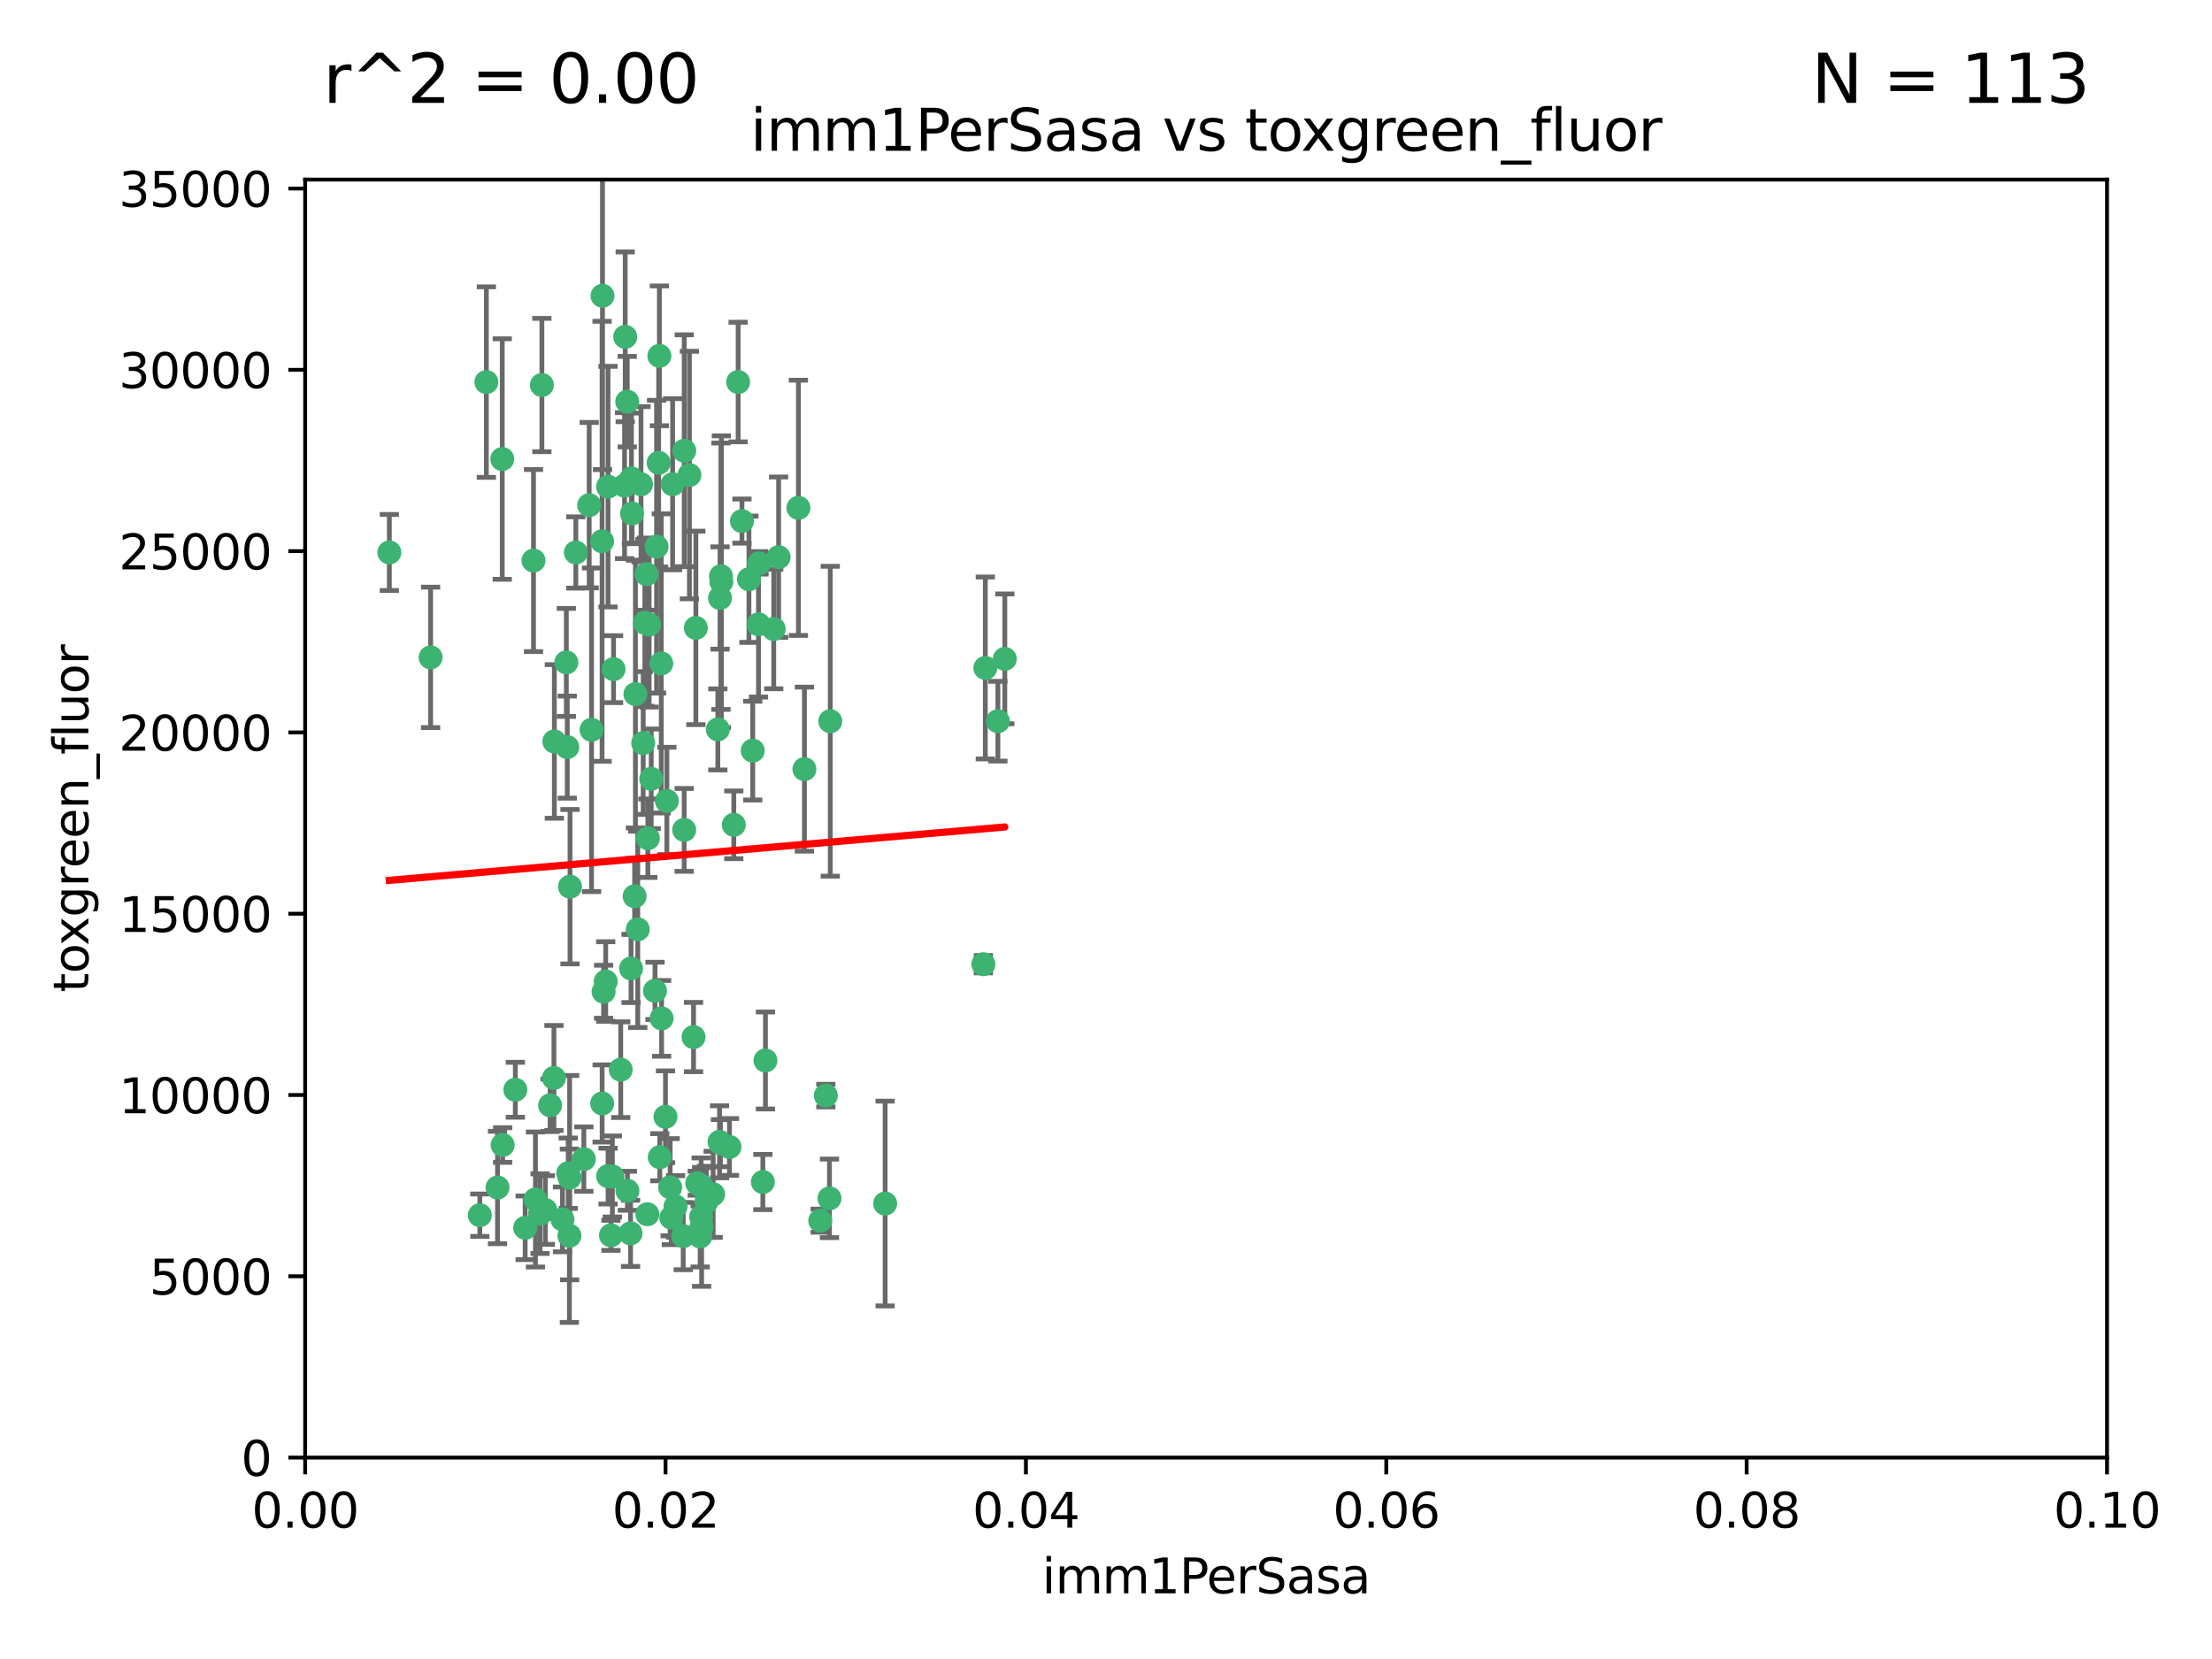 <?xml version="1.0" encoding="utf-8" standalone="no"?>
<!DOCTYPE svg PUBLIC "-//W3C//DTD SVG 1.1//EN"
  "http://www.w3.org/Graphics/SVG/1.1/DTD/svg11.dtd">
<svg xmlns:xlink="http://www.w3.org/1999/xlink" width="460.8pt" height="345.6pt" viewBox="0 0 460.8 345.6" xmlns="http://www.w3.org/2000/svg" version="1.1">
 <defs>
  <style type="text/css">*{stroke-linejoin: round; stroke-linecap: butt}</style>
 </defs>
 <g id="figure_1">
  <g id="patch_1">
   <path d="M 0 345.6 
L 460.8 345.6 
L 460.8 0 
L 0 0 
z
" style="fill: #ffffff"/>
  </g>
  <g id="axes_1">
   <g id="patch_2">
    <path d="M 63.571 303.64 
L 438.93 303.64 
L 438.93 37.411 
L 63.571 37.411 
z
" style="fill: #ffffff"/>
   </g>
   <g id="PathCollection_1">
    <defs>
     <path id="mc694fca519" d="M 0 1.118 
C 0.297 1.118 0.581 1 0.791 0.791 
C 1 0.581 1.118 0.297 1.118 0 
C 1.118 -0.297 1 -0.581 0.791 -0.791 
C 0.581 -1 0.297 -1.118 0 -1.118 
C -0.297 -1.118 -0.581 -1 -0.791 -0.791 
C -1 -0.581 -1.118 -0.297 -1.118 0 
C -1.118 0.297 -1 0.581 -0.791 0.791 
C -0.581 1 -0.297 1.118 0 1.118 
z
" style="stroke: #3cb371"/>
    </defs>
    <g clip-path="url(#p24372dfcc2)">
     <use xlink:href="#mc694fca519" x="81.107" y="115.09" style="fill: #3cb371; stroke: #3cb371"/>
     <use xlink:href="#mc694fca519" x="101.319" y="79.593" style="fill: #3cb371; stroke: #3cb371"/>
     <use xlink:href="#mc694fca519" x="126.665" y="101.372" style="fill: #3cb371; stroke: #3cb371"/>
     <use xlink:href="#mc694fca519" x="89.706" y="136.942" style="fill: #3cb371; stroke: #3cb371"/>
     <use xlink:href="#mc694fca519" x="156.017" y="120.662" style="fill: #3cb371; stroke: #3cb371"/>
     <use xlink:href="#mc694fca519" x="111.138" y="116.772" style="fill: #3cb371; stroke: #3cb371"/>
     <use xlink:href="#mc694fca519" x="137.211" y="96.415" style="fill: #3cb371; stroke: #3cb371"/>
     <use xlink:href="#mc694fca519" x="119.957" y="115.091" style="fill: #3cb371; stroke: #3cb371"/>
     <use xlink:href="#mc694fca519" x="125.509" y="61.614" style="fill: #3cb371; stroke: #3cb371"/>
     <use xlink:href="#mc694fca519" x="130.666" y="83.673" style="fill: #3cb371; stroke: #3cb371"/>
     <use xlink:href="#mc694fca519" x="161.183" y="131.033" style="fill: #3cb371; stroke: #3cb371"/>
     <use xlink:href="#mc694fca519" x="112.885" y="80.209" style="fill: #3cb371; stroke: #3cb371"/>
     <use xlink:href="#mc694fca519" x="130.11" y="101.166" style="fill: #3cb371; stroke: #3cb371"/>
     <use xlink:href="#mc694fca519" x="137.361" y="74.129" style="fill: #3cb371; stroke: #3cb371"/>
     <use xlink:href="#mc694fca519" x="167.576" y="160.224" style="fill: #3cb371; stroke: #3cb371"/>
     <use xlink:href="#mc694fca519" x="149.54" y="151.945" style="fill: #3cb371; stroke: #3cb371"/>
     <use xlink:href="#mc694fca519" x="125.424" y="112.761" style="fill: #3cb371; stroke: #3cb371"/>
     <use xlink:href="#mc694fca519" x="134.683" y="119.604" style="fill: #3cb371; stroke: #3cb371"/>
     <use xlink:href="#mc694fca519" x="132.373" y="144.591" style="fill: #3cb371; stroke: #3cb371"/>
     <use xlink:href="#mc694fca519" x="140.118" y="100.872" style="fill: #3cb371; stroke: #3cb371"/>
     <use xlink:href="#mc694fca519" x="162.201" y="116.067" style="fill: #3cb371; stroke: #3cb371"/>
     <use xlink:href="#mc694fca519" x="159.458" y="220.921" style="fill: #3cb371; stroke: #3cb371"/>
     <use xlink:href="#mc694fca519" x="104.628" y="95.624" style="fill: #3cb371; stroke: #3cb371"/>
     <use xlink:href="#mc694fca519" x="133.991" y="154.79" style="fill: #3cb371; stroke: #3cb371"/>
     <use xlink:href="#mc694fca519" x="133.537" y="100.88" style="fill: #3cb371; stroke: #3cb371"/>
     <use xlink:href="#mc694fca519" x="166.324" y="105.788" style="fill: #3cb371; stroke: #3cb371"/>
     <use xlink:href="#mc694fca519" x="135.226" y="130.114" style="fill: #3cb371; stroke: #3cb371"/>
     <use xlink:href="#mc694fca519" x="134.959" y="174.616" style="fill: #3cb371; stroke: #3cb371"/>
     <use xlink:href="#mc694fca519" x="136.777" y="113.883" style="fill: #3cb371; stroke: #3cb371"/>
     <use xlink:href="#mc694fca519" x="137.755" y="138.203" style="fill: #3cb371; stroke: #3cb371"/>
     <use xlink:href="#mc694fca519" x="131.665" y="106.972" style="fill: #3cb371; stroke: #3cb371"/>
     <use xlink:href="#mc694fca519" x="125.739" y="206.592" style="fill: #3cb371; stroke: #3cb371"/>
     <use xlink:href="#mc694fca519" x="149.997" y="124.576" style="fill: #3cb371; stroke: #3cb371"/>
     <use xlink:href="#mc694fca519" x="131.536" y="99.654" style="fill: #3cb371; stroke: #3cb371"/>
     <use xlink:href="#mc694fca519" x="104.711" y="238.523" style="fill: #3cb371; stroke: #3cb371"/>
     <use xlink:href="#mc694fca519" x="118.666" y="245.325" style="fill: #3cb371; stroke: #3cb371"/>
     <use xlink:href="#mc694fca519" x="143.618" y="98.96" style="fill: #3cb371; stroke: #3cb371"/>
     <use xlink:href="#mc694fca519" x="154.563" y="108.552" style="fill: #3cb371; stroke: #3cb371"/>
     <use xlink:href="#mc694fca519" x="158.007" y="130.059" style="fill: #3cb371; stroke: #3cb371"/>
     <use xlink:href="#mc694fca519" x="153.769" y="79.585" style="fill: #3cb371; stroke: #3cb371"/>
     <use xlink:href="#mc694fca519" x="118.169" y="155.635" style="fill: #3cb371; stroke: #3cb371"/>
     <use xlink:href="#mc694fca519" x="126.179" y="204.462" style="fill: #3cb371; stroke: #3cb371"/>
     <use xlink:href="#mc694fca519" x="136.451" y="206.41" style="fill: #3cb371; stroke: #3cb371"/>
     <use xlink:href="#mc694fca519" x="150.191" y="120.034" style="fill: #3cb371; stroke: #3cb371"/>
     <use xlink:href="#mc694fca519" x="146.058" y="247.024" style="fill: #3cb371; stroke: #3cb371"/>
     <use xlink:href="#mc694fca519" x="107.354" y="227.018" style="fill: #3cb371; stroke: #3cb371"/>
     <use xlink:href="#mc694fca519" x="142.539" y="93.895" style="fill: #3cb371; stroke: #3cb371"/>
     <use xlink:href="#mc694fca519" x="205.259" y="139.15" style="fill: #3cb371; stroke: #3cb371"/>
     <use xlink:href="#mc694fca519" x="158.116" y="117.366" style="fill: #3cb371; stroke: #3cb371"/>
     <use xlink:href="#mc694fca519" x="150.274" y="121.191" style="fill: #3cb371; stroke: #3cb371"/>
     <use xlink:href="#mc694fca519" x="130.241" y="70.169" style="fill: #3cb371; stroke: #3cb371"/>
     <use xlink:href="#mc694fca519" x="138.918" y="166.847" style="fill: #3cb371; stroke: #3cb371"/>
     <use xlink:href="#mc694fca519" x="112.506" y="252.825" style="fill: #3cb371; stroke: #3cb371"/>
     <use xlink:href="#mc694fca519" x="207.877" y="150.242" style="fill: #3cb371; stroke: #3cb371"/>
     <use xlink:href="#mc694fca519" x="127.567" y="245.077" style="fill: #3cb371; stroke: #3cb371"/>
     <use xlink:href="#mc694fca519" x="127.813" y="139.395" style="fill: #3cb371; stroke: #3cb371"/>
     <use xlink:href="#mc694fca519" x="148.561" y="248.804" style="fill: #3cb371; stroke: #3cb371"/>
     <use xlink:href="#mc694fca519" x="209.321" y="137.251" style="fill: #3cb371; stroke: #3cb371"/>
     <use xlink:href="#mc694fca519" x="134.851" y="252.947" style="fill: #3cb371; stroke: #3cb371"/>
     <use xlink:href="#mc694fca519" x="137.448" y="241.067" style="fill: #3cb371; stroke: #3cb371"/>
     <use xlink:href="#mc694fca519" x="127.275" y="257.342" style="fill: #3cb371; stroke: #3cb371"/>
     <use xlink:href="#mc694fca519" x="117.976" y="137.993" style="fill: #3cb371; stroke: #3cb371"/>
     <use xlink:href="#mc694fca519" x="152.865" y="171.827" style="fill: #3cb371; stroke: #3cb371"/>
     <use xlink:href="#mc694fca519" x="114.597" y="230.255" style="fill: #3cb371; stroke: #3cb371"/>
     <use xlink:href="#mc694fca519" x="99.961" y="253.148" style="fill: #3cb371; stroke: #3cb371"/>
     <use xlink:href="#mc694fca519" x="132.856" y="193.597" style="fill: #3cb371; stroke: #3cb371"/>
     <use xlink:href="#mc694fca519" x="113.608" y="252.069" style="fill: #3cb371; stroke: #3cb371"/>
     <use xlink:href="#mc694fca519" x="111.545" y="249.877" style="fill: #3cb371; stroke: #3cb371"/>
     <use xlink:href="#mc694fca519" x="103.643" y="247.376" style="fill: #3cb371; stroke: #3cb371"/>
     <use xlink:href="#mc694fca519" x="109.401" y="255.775" style="fill: #3cb371; stroke: #3cb371"/>
     <use xlink:href="#mc694fca519" x="140.729" y="251.323" style="fill: #3cb371; stroke: #3cb371"/>
     <use xlink:href="#mc694fca519" x="129.308" y="222.83" style="fill: #3cb371; stroke: #3cb371"/>
     <use xlink:href="#mc694fca519" x="151.961" y="238.934" style="fill: #3cb371; stroke: #3cb371"/>
     <use xlink:href="#mc694fca519" x="147.163" y="250.369" style="fill: #3cb371; stroke: #3cb371"/>
     <use xlink:href="#mc694fca519" x="172.958" y="150.246" style="fill: #3cb371; stroke: #3cb371"/>
     <use xlink:href="#mc694fca519" x="150.078" y="238.149" style="fill: #3cb371; stroke: #3cb371"/>
     <use xlink:href="#mc694fca519" x="149.893" y="237.859" style="fill: #3cb371; stroke: #3cb371"/>
     <use xlink:href="#mc694fca519" x="204.855" y="200.861" style="fill: #3cb371; stroke: #3cb371"/>
     <use xlink:href="#mc694fca519" x="126.674" y="245.005" style="fill: #3cb371; stroke: #3cb371"/>
     <use xlink:href="#mc694fca519" x="139.848" y="253.655" style="fill: #3cb371; stroke: #3cb371"/>
     <use xlink:href="#mc694fca519" x="146.06" y="253.482" style="fill: #3cb371; stroke: #3cb371"/>
     <use xlink:href="#mc694fca519" x="123.231" y="152.035" style="fill: #3cb371; stroke: #3cb371"/>
     <use xlink:href="#mc694fca519" x="118.371" y="244.401" style="fill: #3cb371; stroke: #3cb371"/>
     <use xlink:href="#mc694fca519" x="146.161" y="255.591" style="fill: #3cb371; stroke: #3cb371"/>
     <use xlink:href="#mc694fca519" x="137.823" y="212.147" style="fill: #3cb371; stroke: #3cb371"/>
     <use xlink:href="#mc694fca519" x="117.177" y="254.022" style="fill: #3cb371; stroke: #3cb371"/>
     <use xlink:href="#mc694fca519" x="156.807" y="156.366" style="fill: #3cb371; stroke: #3cb371"/>
     <use xlink:href="#mc694fca519" x="131.459" y="201.75" style="fill: #3cb371; stroke: #3cb371"/>
     <use xlink:href="#mc694fca519" x="118.746" y="184.712" style="fill: #3cb371; stroke: #3cb371"/>
     <use xlink:href="#mc694fca519" x="145.859" y="257.576" style="fill: #3cb371; stroke: #3cb371"/>
     <use xlink:href="#mc694fca519" x="132.205" y="186.7" style="fill: #3cb371; stroke: #3cb371"/>
     <use xlink:href="#mc694fca519" x="130.7" y="248.058" style="fill: #3cb371; stroke: #3cb371"/>
     <use xlink:href="#mc694fca519" x="144.959" y="130.801" style="fill: #3cb371; stroke: #3cb371"/>
     <use xlink:href="#mc694fca519" x="131.356" y="256.929" style="fill: #3cb371; stroke: #3cb371"/>
     <use xlink:href="#mc694fca519" x="115.394" y="224.561" style="fill: #3cb371; stroke: #3cb371"/>
     <use xlink:href="#mc694fca519" x="121.627" y="241.464" style="fill: #3cb371; stroke: #3cb371"/>
     <use xlink:href="#mc694fca519" x="170.874" y="254.285" style="fill: #3cb371; stroke: #3cb371"/>
     <use xlink:href="#mc694fca519" x="118.616" y="257.429" style="fill: #3cb371; stroke: #3cb371"/>
     <use xlink:href="#mc694fca519" x="144.477" y="216.039" style="fill: #3cb371; stroke: #3cb371"/>
     <use xlink:href="#mc694fca519" x="115.48" y="154.457" style="fill: #3cb371; stroke: #3cb371"/>
     <use xlink:href="#mc694fca519" x="122.738" y="105.234" style="fill: #3cb371; stroke: #3cb371"/>
     <use xlink:href="#mc694fca519" x="134.334" y="129.752" style="fill: #3cb371; stroke: #3cb371"/>
     <use xlink:href="#mc694fca519" x="142.325" y="257.5" style="fill: #3cb371; stroke: #3cb371"/>
     <use xlink:href="#mc694fca519" x="138.633" y="232.65" style="fill: #3cb371; stroke: #3cb371"/>
     <use xlink:href="#mc694fca519" x="142.527" y="172.883" style="fill: #3cb371; stroke: #3cb371"/>
     <use xlink:href="#mc694fca519" x="158.917" y="246.235" style="fill: #3cb371; stroke: #3cb371"/>
     <use xlink:href="#mc694fca519" x="139.605" y="247.319" style="fill: #3cb371; stroke: #3cb371"/>
     <use xlink:href="#mc694fca519" x="145.249" y="246.485" style="fill: #3cb371; stroke: #3cb371"/>
     <use xlink:href="#mc694fca519" x="125.438" y="229.873" style="fill: #3cb371; stroke: #3cb371"/>
     <use xlink:href="#mc694fca519" x="172.037" y="228.234" style="fill: #3cb371; stroke: #3cb371"/>
     <use xlink:href="#mc694fca519" x="135.66" y="162.243" style="fill: #3cb371; stroke: #3cb371"/>
     <use xlink:href="#mc694fca519" x="184.39" y="250.721" style="fill: #3cb371; stroke: #3cb371"/>
     <use xlink:href="#mc694fca519" x="172.794" y="249.638" style="fill: #3cb371; stroke: #3cb371"/>
    </g>
   </g>
   <g id="matplotlib.axis_1">
    <g id="xtick_1">
     <g id="line2d_1">
      <defs>
       <path id="mb20ff7698f" d="M 0 0 
L 0 3.5 
" style="stroke: #000000; stroke-width: 0.8"/>
      </defs>
      <g>
       <use xlink:href="#mb20ff7698f" x="63.571" y="303.64" style="stroke: #000000; stroke-width: 0.8"/>
      </g>
     </g>
     <g id="text_1">
      <!-- 0.00 -->
      <g transform="translate(52.438 318.238)scale(0.1 -0.1)">
       <defs>
        <path id="DejaVuSans-30" d="M 2034 4250 
Q 1547 4250 1301 3770 
Q 1056 3291 1056 2328 
Q 1056 1369 1301 889 
Q 1547 409 2034 409 
Q 2525 409 2770 889 
Q 3016 1369 3016 2328 
Q 3016 3291 2770 3770 
Q 2525 4250 2034 4250 
z
M 2034 4750 
Q 2819 4750 3233 4129 
Q 3647 3509 3647 2328 
Q 3647 1150 3233 529 
Q 2819 -91 2034 -91 
Q 1250 -91 836 529 
Q 422 1150 422 2328 
Q 422 3509 836 4129 
Q 1250 4750 2034 4750 
z
" transform="scale(0.016)"/>
        <path id="DejaVuSans-2e" d="M 684 794 
L 1344 794 
L 1344 0 
L 684 0 
L 684 794 
z
" transform="scale(0.016)"/>
       </defs>
       <use xlink:href="#DejaVuSans-30"/>
       <use xlink:href="#DejaVuSans-2e" x="63.623"/>
       <use xlink:href="#DejaVuSans-30" x="95.41"/>
       <use xlink:href="#DejaVuSans-30" x="159.033"/>
      </g>
     </g>
    </g>
    <g id="xtick_2">
     <g id="line2d_2">
      <g>
       <use xlink:href="#mb20ff7698f" x="138.643" y="303.64" style="stroke: #000000; stroke-width: 0.8"/>
      </g>
     </g>
     <g id="text_2">
      <!-- 0.02 -->
      <g transform="translate(127.51 318.238)scale(0.1 -0.1)">
       <defs>
        <path id="DejaVuSans-32" d="M 1228 531 
L 3431 531 
L 3431 0 
L 469 0 
L 469 531 
Q 828 903 1448 1529 
Q 2069 2156 2228 2338 
Q 2531 2678 2651 2914 
Q 2772 3150 2772 3378 
Q 2772 3750 2511 3984 
Q 2250 4219 1831 4219 
Q 1534 4219 1204 4116 
Q 875 4013 500 3803 
L 500 4441 
Q 881 4594 1212 4672 
Q 1544 4750 1819 4750 
Q 2544 4750 2975 4387 
Q 3406 4025 3406 3419 
Q 3406 3131 3298 2873 
Q 3191 2616 2906 2266 
Q 2828 2175 2409 1742 
Q 1991 1309 1228 531 
z
" transform="scale(0.016)"/>
       </defs>
       <use xlink:href="#DejaVuSans-30"/>
       <use xlink:href="#DejaVuSans-2e" x="63.623"/>
       <use xlink:href="#DejaVuSans-30" x="95.41"/>
       <use xlink:href="#DejaVuSans-32" x="159.033"/>
      </g>
     </g>
    </g>
    <g id="xtick_3">
     <g id="line2d_3">
      <g>
       <use xlink:href="#mb20ff7698f" x="213.715" y="303.64" style="stroke: #000000; stroke-width: 0.8"/>
      </g>
     </g>
     <g id="text_3">
      <!-- 0.04 -->
      <g transform="translate(202.582 318.238)scale(0.1 -0.1)">
       <defs>
        <path id="DejaVuSans-34" d="M 2419 4116 
L 825 1625 
L 2419 1625 
L 2419 4116 
z
M 2253 4666 
L 3047 4666 
L 3047 1625 
L 3713 1625 
L 3713 1100 
L 3047 1100 
L 3047 0 
L 2419 0 
L 2419 1100 
L 313 1100 
L 313 1709 
L 2253 4666 
z
" transform="scale(0.016)"/>
       </defs>
       <use xlink:href="#DejaVuSans-30"/>
       <use xlink:href="#DejaVuSans-2e" x="63.623"/>
       <use xlink:href="#DejaVuSans-30" x="95.41"/>
       <use xlink:href="#DejaVuSans-34" x="159.033"/>
      </g>
     </g>
    </g>
    <g id="xtick_4">
     <g id="line2d_4">
      <g>
       <use xlink:href="#mb20ff7698f" x="288.786" y="303.64" style="stroke: #000000; stroke-width: 0.8"/>
      </g>
     </g>
     <g id="text_4">
      <!-- 0.06 -->
      <g transform="translate(277.654 318.238)scale(0.1 -0.1)">
       <defs>
        <path id="DejaVuSans-36" d="M 2113 2584 
Q 1688 2584 1439 2293 
Q 1191 2003 1191 1497 
Q 1191 994 1439 701 
Q 1688 409 2113 409 
Q 2538 409 2786 701 
Q 3034 994 3034 1497 
Q 3034 2003 2786 2293 
Q 2538 2584 2113 2584 
z
M 3366 4563 
L 3366 3988 
Q 3128 4100 2886 4159 
Q 2644 4219 2406 4219 
Q 1781 4219 1451 3797 
Q 1122 3375 1075 2522 
Q 1259 2794 1537 2939 
Q 1816 3084 2150 3084 
Q 2853 3084 3261 2657 
Q 3669 2231 3669 1497 
Q 3669 778 3244 343 
Q 2819 -91 2113 -91 
Q 1303 -91 875 529 
Q 447 1150 447 2328 
Q 447 3434 972 4092 
Q 1497 4750 2381 4750 
Q 2619 4750 2861 4703 
Q 3103 4656 3366 4563 
z
" transform="scale(0.016)"/>
       </defs>
       <use xlink:href="#DejaVuSans-30"/>
       <use xlink:href="#DejaVuSans-2e" x="63.623"/>
       <use xlink:href="#DejaVuSans-30" x="95.41"/>
       <use xlink:href="#DejaVuSans-36" x="159.033"/>
      </g>
     </g>
    </g>
    <g id="xtick_5">
     <g id="line2d_5">
      <g>
       <use xlink:href="#mb20ff7698f" x="363.858" y="303.64" style="stroke: #000000; stroke-width: 0.8"/>
      </g>
     </g>
     <g id="text_5">
      <!-- 0.08 -->
      <g transform="translate(352.725 318.238)scale(0.1 -0.1)">
       <defs>
        <path id="DejaVuSans-38" d="M 2034 2216 
Q 1584 2216 1326 1975 
Q 1069 1734 1069 1313 
Q 1069 891 1326 650 
Q 1584 409 2034 409 
Q 2484 409 2743 651 
Q 3003 894 3003 1313 
Q 3003 1734 2745 1975 
Q 2488 2216 2034 2216 
z
M 1403 2484 
Q 997 2584 770 2862 
Q 544 3141 544 3541 
Q 544 4100 942 4425 
Q 1341 4750 2034 4750 
Q 2731 4750 3128 4425 
Q 3525 4100 3525 3541 
Q 3525 3141 3298 2862 
Q 3072 2584 2669 2484 
Q 3125 2378 3379 2068 
Q 3634 1759 3634 1313 
Q 3634 634 3220 271 
Q 2806 -91 2034 -91 
Q 1263 -91 848 271 
Q 434 634 434 1313 
Q 434 1759 690 2068 
Q 947 2378 1403 2484 
z
M 1172 3481 
Q 1172 3119 1398 2916 
Q 1625 2713 2034 2713 
Q 2441 2713 2670 2916 
Q 2900 3119 2900 3481 
Q 2900 3844 2670 4047 
Q 2441 4250 2034 4250 
Q 1625 4250 1398 4047 
Q 1172 3844 1172 3481 
z
" transform="scale(0.016)"/>
       </defs>
       <use xlink:href="#DejaVuSans-30"/>
       <use xlink:href="#DejaVuSans-2e" x="63.623"/>
       <use xlink:href="#DejaVuSans-30" x="95.41"/>
       <use xlink:href="#DejaVuSans-38" x="159.033"/>
      </g>
     </g>
    </g>
    <g id="xtick_6">
     <g id="line2d_6">
      <g>
       <use xlink:href="#mb20ff7698f" x="438.93" y="303.64" style="stroke: #000000; stroke-width: 0.8"/>
      </g>
     </g>
     <g id="text_6">
      <!-- 0.10 -->
      <g transform="translate(427.797 318.238)scale(0.1 -0.1)">
       <defs>
        <path id="DejaVuSans-31" d="M 794 531 
L 1825 531 
L 1825 4091 
L 703 3866 
L 703 4441 
L 1819 4666 
L 2450 4666 
L 2450 531 
L 3481 531 
L 3481 0 
L 794 0 
L 794 531 
z
" transform="scale(0.016)"/>
       </defs>
       <use xlink:href="#DejaVuSans-30"/>
       <use xlink:href="#DejaVuSans-2e" x="63.623"/>
       <use xlink:href="#DejaVuSans-31" x="95.41"/>
       <use xlink:href="#DejaVuSans-30" x="159.033"/>
      </g>
     </g>
    </g>
    <g id="text_7">
     <!-- imm1PerSasa -->
     <g transform="translate(217.067 331.917)scale(0.1 -0.1)">
      <defs>
       <path id="DejaVuSans-69" d="M 603 3500 
L 1178 3500 
L 1178 0 
L 603 0 
L 603 3500 
z
M 603 4863 
L 1178 4863 
L 1178 4134 
L 603 4134 
L 603 4863 
z
" transform="scale(0.016)"/>
       <path id="DejaVuSans-6d" d="M 3328 2828 
Q 3544 3216 3844 3400 
Q 4144 3584 4550 3584 
Q 5097 3584 5394 3201 
Q 5691 2819 5691 2113 
L 5691 0 
L 5113 0 
L 5113 2094 
Q 5113 2597 4934 2840 
Q 4756 3084 4391 3084 
Q 3944 3084 3684 2787 
Q 3425 2491 3425 1978 
L 3425 0 
L 2847 0 
L 2847 2094 
Q 2847 2600 2669 2842 
Q 2491 3084 2119 3084 
Q 1678 3084 1418 2786 
Q 1159 2488 1159 1978 
L 1159 0 
L 581 0 
L 581 3500 
L 1159 3500 
L 1159 2956 
Q 1356 3278 1631 3431 
Q 1906 3584 2284 3584 
Q 2666 3584 2933 3390 
Q 3200 3197 3328 2828 
z
" transform="scale(0.016)"/>
       <path id="DejaVuSans-50" d="M 1259 4147 
L 1259 2394 
L 2053 2394 
Q 2494 2394 2734 2622 
Q 2975 2850 2975 3272 
Q 2975 3691 2734 3919 
Q 2494 4147 2053 4147 
L 1259 4147 
z
M 628 4666 
L 2053 4666 
Q 2838 4666 3239 4311 
Q 3641 3956 3641 3272 
Q 3641 2581 3239 2228 
Q 2838 1875 2053 1875 
L 1259 1875 
L 1259 0 
L 628 0 
L 628 4666 
z
" transform="scale(0.016)"/>
       <path id="DejaVuSans-65" d="M 3597 1894 
L 3597 1613 
L 953 1613 
Q 991 1019 1311 708 
Q 1631 397 2203 397 
Q 2534 397 2845 478 
Q 3156 559 3463 722 
L 3463 178 
Q 3153 47 2828 -22 
Q 2503 -91 2169 -91 
Q 1331 -91 842 396 
Q 353 884 353 1716 
Q 353 2575 817 3079 
Q 1281 3584 2069 3584 
Q 2775 3584 3186 3129 
Q 3597 2675 3597 1894 
z
M 3022 2063 
Q 3016 2534 2758 2815 
Q 2500 3097 2075 3097 
Q 1594 3097 1305 2825 
Q 1016 2553 972 2059 
L 3022 2063 
z
" transform="scale(0.016)"/>
       <path id="DejaVuSans-72" d="M 2631 2963 
Q 2534 3019 2420 3045 
Q 2306 3072 2169 3072 
Q 1681 3072 1420 2755 
Q 1159 2438 1159 1844 
L 1159 0 
L 581 0 
L 581 3500 
L 1159 3500 
L 1159 2956 
Q 1341 3275 1631 3429 
Q 1922 3584 2338 3584 
Q 2397 3584 2469 3576 
Q 2541 3569 2628 3553 
L 2631 2963 
z
" transform="scale(0.016)"/>
       <path id="DejaVuSans-53" d="M 3425 4513 
L 3425 3897 
Q 3066 4069 2747 4153 
Q 2428 4238 2131 4238 
Q 1616 4238 1336 4038 
Q 1056 3838 1056 3469 
Q 1056 3159 1242 3001 
Q 1428 2844 1947 2747 
L 2328 2669 
Q 3034 2534 3370 2195 
Q 3706 1856 3706 1288 
Q 3706 609 3251 259 
Q 2797 -91 1919 -91 
Q 1588 -91 1214 -16 
Q 841 59 441 206 
L 441 856 
Q 825 641 1194 531 
Q 1563 422 1919 422 
Q 2459 422 2753 634 
Q 3047 847 3047 1241 
Q 3047 1584 2836 1778 
Q 2625 1972 2144 2069 
L 1759 2144 
Q 1053 2284 737 2584 
Q 422 2884 422 3419 
Q 422 4038 858 4394 
Q 1294 4750 2059 4750 
Q 2388 4750 2728 4690 
Q 3069 4631 3425 4513 
z
" transform="scale(0.016)"/>
       <path id="DejaVuSans-61" d="M 2194 1759 
Q 1497 1759 1228 1600 
Q 959 1441 959 1056 
Q 959 750 1161 570 
Q 1363 391 1709 391 
Q 2188 391 2477 730 
Q 2766 1069 2766 1631 
L 2766 1759 
L 2194 1759 
z
M 3341 1997 
L 3341 0 
L 2766 0 
L 2766 531 
Q 2569 213 2275 61 
Q 1981 -91 1556 -91 
Q 1019 -91 701 211 
Q 384 513 384 1019 
Q 384 1609 779 1909 
Q 1175 2209 1959 2209 
L 2766 2209 
L 2766 2266 
Q 2766 2663 2505 2880 
Q 2244 3097 1772 3097 
Q 1472 3097 1187 3025 
Q 903 2953 641 2809 
L 641 3341 
Q 956 3463 1253 3523 
Q 1550 3584 1831 3584 
Q 2591 3584 2966 3190 
Q 3341 2797 3341 1997 
z
" transform="scale(0.016)"/>
       <path id="DejaVuSans-73" d="M 2834 3397 
L 2834 2853 
Q 2591 2978 2328 3040 
Q 2066 3103 1784 3103 
Q 1356 3103 1142 2972 
Q 928 2841 928 2578 
Q 928 2378 1081 2264 
Q 1234 2150 1697 2047 
L 1894 2003 
Q 2506 1872 2764 1633 
Q 3022 1394 3022 966 
Q 3022 478 2636 193 
Q 2250 -91 1575 -91 
Q 1294 -91 989 -36 
Q 684 19 347 128 
L 347 722 
Q 666 556 975 473 
Q 1284 391 1588 391 
Q 1994 391 2212 530 
Q 2431 669 2431 922 
Q 2431 1156 2273 1281 
Q 2116 1406 1581 1522 
L 1381 1569 
Q 847 1681 609 1914 
Q 372 2147 372 2553 
Q 372 3047 722 3315 
Q 1072 3584 1716 3584 
Q 2034 3584 2315 3537 
Q 2597 3491 2834 3397 
z
" transform="scale(0.016)"/>
      </defs>
      <use xlink:href="#DejaVuSans-69"/>
      <use xlink:href="#DejaVuSans-6d" x="27.783"/>
      <use xlink:href="#DejaVuSans-6d" x="125.195"/>
      <use xlink:href="#DejaVuSans-31" x="222.607"/>
      <use xlink:href="#DejaVuSans-50" x="286.23"/>
      <use xlink:href="#DejaVuSans-65" x="342.908"/>
      <use xlink:href="#DejaVuSans-72" x="404.432"/>
      <use xlink:href="#DejaVuSans-53" x="445.545"/>
      <use xlink:href="#DejaVuSans-61" x="509.021"/>
      <use xlink:href="#DejaVuSans-73" x="570.301"/>
      <use xlink:href="#DejaVuSans-61" x="622.4"/>
     </g>
    </g>
   </g>
   <g id="matplotlib.axis_2">
    <g id="ytick_1">
     <g id="line2d_7">
      <defs>
       <path id="me0dfb2fec0" d="M 0 0 
L -3.5 0 
" style="stroke: #000000; stroke-width: 0.8"/>
      </defs>
      <g>
       <use xlink:href="#me0dfb2fec0" x="63.571" y="303.64" style="stroke: #000000; stroke-width: 0.8"/>
      </g>
     </g>
     <g id="text_8">
      <!-- 0 -->
      <g transform="translate(50.209 307.439)scale(0.1 -0.1)">
       <use xlink:href="#DejaVuSans-30"/>
      </g>
     </g>
    </g>
    <g id="ytick_2">
     <g id="line2d_8">
      <g>
       <use xlink:href="#me0dfb2fec0" x="63.571" y="265.874" style="stroke: #000000; stroke-width: 0.8"/>
      </g>
     </g>
     <g id="text_9">
      <!-- 5000 -->
      <g transform="translate(31.121 269.673)scale(0.1 -0.1)">
       <defs>
        <path id="DejaVuSans-35" d="M 691 4666 
L 3169 4666 
L 3169 4134 
L 1269 4134 
L 1269 2991 
Q 1406 3038 1543 3061 
Q 1681 3084 1819 3084 
Q 2600 3084 3056 2656 
Q 3513 2228 3513 1497 
Q 3513 744 3044 326 
Q 2575 -91 1722 -91 
Q 1428 -91 1123 -41 
Q 819 9 494 109 
L 494 744 
Q 775 591 1075 516 
Q 1375 441 1709 441 
Q 2250 441 2565 725 
Q 2881 1009 2881 1497 
Q 2881 1984 2565 2268 
Q 2250 2553 1709 2553 
Q 1456 2553 1204 2497 
Q 953 2441 691 2322 
L 691 4666 
z
" transform="scale(0.016)"/>
       </defs>
       <use xlink:href="#DejaVuSans-35"/>
       <use xlink:href="#DejaVuSans-30" x="63.623"/>
       <use xlink:href="#DejaVuSans-30" x="127.246"/>
       <use xlink:href="#DejaVuSans-30" x="190.869"/>
      </g>
     </g>
    </g>
    <g id="ytick_3">
     <g id="line2d_9">
      <g>
       <use xlink:href="#me0dfb2fec0" x="63.571" y="228.108" style="stroke: #000000; stroke-width: 0.8"/>
      </g>
     </g>
     <g id="text_10">
      <!-- 10000 -->
      <g transform="translate(24.759 231.907)scale(0.1 -0.1)">
       <use xlink:href="#DejaVuSans-31"/>
       <use xlink:href="#DejaVuSans-30" x="63.623"/>
       <use xlink:href="#DejaVuSans-30" x="127.246"/>
       <use xlink:href="#DejaVuSans-30" x="190.869"/>
       <use xlink:href="#DejaVuSans-30" x="254.492"/>
      </g>
     </g>
    </g>
    <g id="ytick_4">
     <g id="line2d_10">
      <g>
       <use xlink:href="#me0dfb2fec0" x="63.571" y="190.342" style="stroke: #000000; stroke-width: 0.8"/>
      </g>
     </g>
     <g id="text_11">
      <!-- 15000 -->
      <g transform="translate(24.759 194.141)scale(0.1 -0.1)">
       <use xlink:href="#DejaVuSans-31"/>
       <use xlink:href="#DejaVuSans-35" x="63.623"/>
       <use xlink:href="#DejaVuSans-30" x="127.246"/>
       <use xlink:href="#DejaVuSans-30" x="190.869"/>
       <use xlink:href="#DejaVuSans-30" x="254.492"/>
      </g>
     </g>
    </g>
    <g id="ytick_5">
     <g id="line2d_11">
      <g>
       <use xlink:href="#me0dfb2fec0" x="63.571" y="152.576" style="stroke: #000000; stroke-width: 0.8"/>
      </g>
     </g>
     <g id="text_12">
      <!-- 20000 -->
      <g transform="translate(24.759 156.375)scale(0.1 -0.1)">
       <use xlink:href="#DejaVuSans-32"/>
       <use xlink:href="#DejaVuSans-30" x="63.623"/>
       <use xlink:href="#DejaVuSans-30" x="127.246"/>
       <use xlink:href="#DejaVuSans-30" x="190.869"/>
       <use xlink:href="#DejaVuSans-30" x="254.492"/>
      </g>
     </g>
    </g>
    <g id="ytick_6">
     <g id="line2d_12">
      <g>
       <use xlink:href="#me0dfb2fec0" x="63.571" y="114.81" style="stroke: #000000; stroke-width: 0.8"/>
      </g>
     </g>
     <g id="text_13">
      <!-- 25000 -->
      <g transform="translate(24.759 118.609)scale(0.1 -0.1)">
       <use xlink:href="#DejaVuSans-32"/>
       <use xlink:href="#DejaVuSans-35" x="63.623"/>
       <use xlink:href="#DejaVuSans-30" x="127.246"/>
       <use xlink:href="#DejaVuSans-30" x="190.869"/>
       <use xlink:href="#DejaVuSans-30" x="254.492"/>
      </g>
     </g>
    </g>
    <g id="ytick_7">
     <g id="line2d_13">
      <g>
       <use xlink:href="#me0dfb2fec0" x="63.571" y="77.044" style="stroke: #000000; stroke-width: 0.8"/>
      </g>
     </g>
     <g id="text_14">
      <!-- 30000 -->
      <g transform="translate(24.759 80.844)scale(0.1 -0.1)">
       <defs>
        <path id="DejaVuSans-33" d="M 2597 2516 
Q 3050 2419 3304 2112 
Q 3559 1806 3559 1356 
Q 3559 666 3084 287 
Q 2609 -91 1734 -91 
Q 1441 -91 1130 -33 
Q 819 25 488 141 
L 488 750 
Q 750 597 1062 519 
Q 1375 441 1716 441 
Q 2309 441 2620 675 
Q 2931 909 2931 1356 
Q 2931 1769 2642 2001 
Q 2353 2234 1838 2234 
L 1294 2234 
L 1294 2753 
L 1863 2753 
Q 2328 2753 2575 2939 
Q 2822 3125 2822 3475 
Q 2822 3834 2567 4026 
Q 2313 4219 1838 4219 
Q 1578 4219 1281 4162 
Q 984 4106 628 3988 
L 628 4550 
Q 988 4650 1302 4700 
Q 1616 4750 1894 4750 
Q 2613 4750 3031 4423 
Q 3450 4097 3450 3541 
Q 3450 3153 3228 2886 
Q 3006 2619 2597 2516 
z
" transform="scale(0.016)"/>
       </defs>
       <use xlink:href="#DejaVuSans-33"/>
       <use xlink:href="#DejaVuSans-30" x="63.623"/>
       <use xlink:href="#DejaVuSans-30" x="127.246"/>
       <use xlink:href="#DejaVuSans-30" x="190.869"/>
       <use xlink:href="#DejaVuSans-30" x="254.492"/>
      </g>
     </g>
    </g>
    <g id="ytick_8">
     <g id="line2d_14">
      <g>
       <use xlink:href="#me0dfb2fec0" x="63.571" y="39.278" style="stroke: #000000; stroke-width: 0.8"/>
      </g>
     </g>
     <g id="text_15">
      <!-- 35000 -->
      <g transform="translate(24.759 43.078)scale(0.1 -0.1)">
       <use xlink:href="#DejaVuSans-33"/>
       <use xlink:href="#DejaVuSans-35" x="63.623"/>
       <use xlink:href="#DejaVuSans-30" x="127.246"/>
       <use xlink:href="#DejaVuSans-30" x="190.869"/>
       <use xlink:href="#DejaVuSans-30" x="254.492"/>
      </g>
     </g>
    </g>
    <g id="text_16">
     <!-- toxgreen_fluor -->
     <g transform="translate(18.401 206.72)rotate(-90)scale(0.1 -0.1)">
      <defs>
       <path id="DejaVuSans-74" d="M 1172 4494 
L 1172 3500 
L 2356 3500 
L 2356 3053 
L 1172 3053 
L 1172 1153 
Q 1172 725 1289 603 
Q 1406 481 1766 481 
L 2356 481 
L 2356 0 
L 1766 0 
Q 1100 0 847 248 
Q 594 497 594 1153 
L 594 3053 
L 172 3053 
L 172 3500 
L 594 3500 
L 594 4494 
L 1172 4494 
z
" transform="scale(0.016)"/>
       <path id="DejaVuSans-6f" d="M 1959 3097 
Q 1497 3097 1228 2736 
Q 959 2375 959 1747 
Q 959 1119 1226 758 
Q 1494 397 1959 397 
Q 2419 397 2687 759 
Q 2956 1122 2956 1747 
Q 2956 2369 2687 2733 
Q 2419 3097 1959 3097 
z
M 1959 3584 
Q 2709 3584 3137 3096 
Q 3566 2609 3566 1747 
Q 3566 888 3137 398 
Q 2709 -91 1959 -91 
Q 1206 -91 779 398 
Q 353 888 353 1747 
Q 353 2609 779 3096 
Q 1206 3584 1959 3584 
z
" transform="scale(0.016)"/>
       <path id="DejaVuSans-78" d="M 3513 3500 
L 2247 1797 
L 3578 0 
L 2900 0 
L 1881 1375 
L 863 0 
L 184 0 
L 1544 1831 
L 300 3500 
L 978 3500 
L 1906 2253 
L 2834 3500 
L 3513 3500 
z
" transform="scale(0.016)"/>
       <path id="DejaVuSans-67" d="M 2906 1791 
Q 2906 2416 2648 2759 
Q 2391 3103 1925 3103 
Q 1463 3103 1205 2759 
Q 947 2416 947 1791 
Q 947 1169 1205 825 
Q 1463 481 1925 481 
Q 2391 481 2648 825 
Q 2906 1169 2906 1791 
z
M 3481 434 
Q 3481 -459 3084 -895 
Q 2688 -1331 1869 -1331 
Q 1566 -1331 1297 -1286 
Q 1028 -1241 775 -1147 
L 775 -588 
Q 1028 -725 1275 -790 
Q 1522 -856 1778 -856 
Q 2344 -856 2625 -561 
Q 2906 -266 2906 331 
L 2906 616 
Q 2728 306 2450 153 
Q 2172 0 1784 0 
Q 1141 0 747 490 
Q 353 981 353 1791 
Q 353 2603 747 3093 
Q 1141 3584 1784 3584 
Q 2172 3584 2450 3431 
Q 2728 3278 2906 2969 
L 2906 3500 
L 3481 3500 
L 3481 434 
z
" transform="scale(0.016)"/>
       <path id="DejaVuSans-6e" d="M 3513 2113 
L 3513 0 
L 2938 0 
L 2938 2094 
Q 2938 2591 2744 2837 
Q 2550 3084 2163 3084 
Q 1697 3084 1428 2787 
Q 1159 2491 1159 1978 
L 1159 0 
L 581 0 
L 581 3500 
L 1159 3500 
L 1159 2956 
Q 1366 3272 1645 3428 
Q 1925 3584 2291 3584 
Q 2894 3584 3203 3211 
Q 3513 2838 3513 2113 
z
" transform="scale(0.016)"/>
       <path id="DejaVuSans-5f" d="M 3263 -1063 
L 3263 -1509 
L -63 -1509 
L -63 -1063 
L 3263 -1063 
z
" transform="scale(0.016)"/>
       <path id="DejaVuSans-66" d="M 2375 4863 
L 2375 4384 
L 1825 4384 
Q 1516 4384 1395 4259 
Q 1275 4134 1275 3809 
L 1275 3500 
L 2222 3500 
L 2222 3053 
L 1275 3053 
L 1275 0 
L 697 0 
L 697 3053 
L 147 3053 
L 147 3500 
L 697 3500 
L 697 3744 
Q 697 4328 969 4595 
Q 1241 4863 1831 4863 
L 2375 4863 
z
" transform="scale(0.016)"/>
       <path id="DejaVuSans-6c" d="M 603 4863 
L 1178 4863 
L 1178 0 
L 603 0 
L 603 4863 
z
" transform="scale(0.016)"/>
       <path id="DejaVuSans-75" d="M 544 1381 
L 544 3500 
L 1119 3500 
L 1119 1403 
Q 1119 906 1312 657 
Q 1506 409 1894 409 
Q 2359 409 2629 706 
Q 2900 1003 2900 1516 
L 2900 3500 
L 3475 3500 
L 3475 0 
L 2900 0 
L 2900 538 
Q 2691 219 2414 64 
Q 2138 -91 1772 -91 
Q 1169 -91 856 284 
Q 544 659 544 1381 
z
M 1991 3584 
L 1991 3584 
z
" transform="scale(0.016)"/>
      </defs>
      <use xlink:href="#DejaVuSans-74"/>
      <use xlink:href="#DejaVuSans-6f" x="39.209"/>
      <use xlink:href="#DejaVuSans-78" x="97.266"/>
      <use xlink:href="#DejaVuSans-67" x="156.445"/>
      <use xlink:href="#DejaVuSans-72" x="219.922"/>
      <use xlink:href="#DejaVuSans-65" x="258.785"/>
      <use xlink:href="#DejaVuSans-65" x="320.309"/>
      <use xlink:href="#DejaVuSans-6e" x="381.832"/>
      <use xlink:href="#DejaVuSans-5f" x="445.211"/>
      <use xlink:href="#DejaVuSans-66" x="495.211"/>
      <use xlink:href="#DejaVuSans-6c" x="530.416"/>
      <use xlink:href="#DejaVuSans-75" x="558.199"/>
      <use xlink:href="#DejaVuSans-6f" x="621.578"/>
      <use xlink:href="#DejaVuSans-72" x="682.76"/>
     </g>
    </g>
   </g>
   <g id="LineCollection_1">
    <path d="M 81.107 123.008 
L 81.107 107.171 
" clip-path="url(#p24372dfcc2)" style="fill: none; stroke: #696969"/>
    <path d="M 101.319 99.437 
L 101.319 59.75 
" clip-path="url(#p24372dfcc2)" style="fill: none; stroke: #696969"/>
    <path d="M 126.665 126.436 
L 126.665 76.309 
" clip-path="url(#p24372dfcc2)" style="fill: none; stroke: #696969"/>
    <path d="M 89.706 151.57 
L 89.706 122.315 
" clip-path="url(#p24372dfcc2)" style="fill: none; stroke: #696969"/>
    <path d="M 156.017 133.818 
L 156.017 107.506 
" clip-path="url(#p24372dfcc2)" style="fill: none; stroke: #696969"/>
    <path d="M 111.138 135.741 
L 111.138 97.804 
" clip-path="url(#p24372dfcc2)" style="fill: none; stroke: #696969"/>
    <path d="M 137.211 118.115 
L 137.211 74.714 
" clip-path="url(#p24372dfcc2)" style="fill: none; stroke: #696969"/>
    <path d="M 119.957 122.516 
L 119.957 107.666 
" clip-path="url(#p24372dfcc2)" style="fill: none; stroke: #696969"/>
    <path d="M 125.509 97.825 
L 125.509 25.402 
" clip-path="url(#p24372dfcc2)" style="fill: none; stroke: #696969"/>
    <path d="M 130.666 93.1 
L 130.666 74.246 
" clip-path="url(#p24372dfcc2)" style="fill: none; stroke: #696969"/>
    <path d="M 161.183 143.479 
L 161.183 118.586 
" clip-path="url(#p24372dfcc2)" style="fill: none; stroke: #696969"/>
    <path d="M 112.885 94.094 
L 112.885 66.324 
" clip-path="url(#p24372dfcc2)" style="fill: none; stroke: #696969"/>
    <path d="M 130.11 116.358 
L 130.11 85.973 
" clip-path="url(#p24372dfcc2)" style="fill: none; stroke: #696969"/>
    <path d="M 137.361 88.692 
L 137.361 59.566 
" clip-path="url(#p24372dfcc2)" style="fill: none; stroke: #696969"/>
    <path d="M 167.576 177.314 
L 167.576 143.135 
" clip-path="url(#p24372dfcc2)" style="fill: none; stroke: #696969"/>
    <path d="M 149.54 160.385 
L 149.54 143.505 
" clip-path="url(#p24372dfcc2)" style="fill: none; stroke: #696969"/>
    <path d="M 125.424 158.597 
L 125.424 66.926 
" clip-path="url(#p24372dfcc2)" style="fill: none; stroke: #696969"/>
    <path d="M 134.683 127.118 
L 134.683 112.09 
" clip-path="url(#p24372dfcc2)" style="fill: none; stroke: #696969"/>
    <path d="M 132.373 172.484 
L 132.373 116.697 
" clip-path="url(#p24372dfcc2)" style="fill: none; stroke: #696969"/>
    <path d="M 140.118 118.692 
L 140.118 83.052 
" clip-path="url(#p24372dfcc2)" style="fill: none; stroke: #696969"/>
    <path d="M 162.201 132.771 
L 162.201 99.364 
" clip-path="url(#p24372dfcc2)" style="fill: none; stroke: #696969"/>
    <path d="M 159.458 231.022 
L 159.458 210.82 
" clip-path="url(#p24372dfcc2)" style="fill: none; stroke: #696969"/>
    <path d="M 104.628 120.671 
L 104.628 70.577 
" clip-path="url(#p24372dfcc2)" style="fill: none; stroke: #696969"/>
    <path d="M 133.991 169.67 
L 133.991 139.91 
" clip-path="url(#p24372dfcc2)" style="fill: none; stroke: #696969"/>
    <path d="M 133.537 117.048 
L 133.537 84.711 
" clip-path="url(#p24372dfcc2)" style="fill: none; stroke: #696969"/>
    <path d="M 166.324 132.373 
L 166.324 79.202 
" clip-path="url(#p24372dfcc2)" style="fill: none; stroke: #696969"/>
    <path d="M 135.226 147.286 
L 135.226 112.943 
" clip-path="url(#p24372dfcc2)" style="fill: none; stroke: #696969"/>
    <path d="M 134.959 182.79 
L 134.959 166.441 
" clip-path="url(#p24372dfcc2)" style="fill: none; stroke: #696969"/>
    <path d="M 136.777 144.378 
L 136.777 83.389 
" clip-path="url(#p24372dfcc2)" style="fill: none; stroke: #696969"/>
    <path d="M 137.755 169.362 
L 137.755 107.043 
" clip-path="url(#p24372dfcc2)" style="fill: none; stroke: #696969"/>
    <path d="M 131.665 113.147 
L 131.665 100.797 
" clip-path="url(#p24372dfcc2)" style="fill: none; stroke: #696969"/>
    <path d="M 125.739 212.112 
L 125.739 201.073 
" clip-path="url(#p24372dfcc2)" style="fill: none; stroke: #696969"/>
    <path d="M 149.997 135.235 
L 149.997 113.917 
" clip-path="url(#p24372dfcc2)" style="fill: none; stroke: #696969"/>
    <path d="M 131.536 113.257 
L 131.536 86.051 
" clip-path="url(#p24372dfcc2)" style="fill: none; stroke: #696969"/>
    <path d="M 104.711 242.133 
L 104.711 234.912 
" clip-path="url(#p24372dfcc2)" style="fill: none; stroke: #696969"/>
    <path d="M 118.666 266.605 
L 118.666 224.045 
" clip-path="url(#p24372dfcc2)" style="fill: none; stroke: #696969"/>
    <path d="M 143.618 124.744 
L 143.618 73.175 
" clip-path="url(#p24372dfcc2)" style="fill: none; stroke: #696969"/>
    <path d="M 154.563 113.148 
L 154.563 103.957 
" clip-path="url(#p24372dfcc2)" style="fill: none; stroke: #696969"/>
    <path d="M 158.007 145.209 
L 158.007 114.909 
" clip-path="url(#p24372dfcc2)" style="fill: none; stroke: #696969"/>
    <path d="M 153.769 92.04 
L 153.769 67.13 
" clip-path="url(#p24372dfcc2)" style="fill: none; stroke: #696969"/>
    <path d="M 118.169 166.268 
L 118.169 145.002 
" clip-path="url(#p24372dfcc2)" style="fill: none; stroke: #696969"/>
    <path d="M 126.179 212.746 
L 126.179 196.178 
" clip-path="url(#p24372dfcc2)" style="fill: none; stroke: #696969"/>
    <path d="M 136.451 212.375 
L 136.451 200.445 
" clip-path="url(#p24372dfcc2)" style="fill: none; stroke: #696969"/>
    <path d="M 150.191 147.781 
L 150.191 92.287 
" clip-path="url(#p24372dfcc2)" style="fill: none; stroke: #696969"/>
    <path d="M 146.058 252.829 
L 146.058 241.22 
" clip-path="url(#p24372dfcc2)" style="fill: none; stroke: #696969"/>
    <path d="M 107.354 232.743 
L 107.354 221.294 
" clip-path="url(#p24372dfcc2)" style="fill: none; stroke: #696969"/>
    <path d="M 142.539 118.044 
L 142.539 69.747 
" clip-path="url(#p24372dfcc2)" style="fill: none; stroke: #696969"/>
    <path d="M 205.259 158.1 
L 205.259 120.201 
" clip-path="url(#p24372dfcc2)" style="fill: none; stroke: #696969"/>
    <path d="M 158.116 119.591 
L 158.116 115.141 
" clip-path="url(#p24372dfcc2)" style="fill: none; stroke: #696969"/>
    <path d="M 150.274 151.584 
L 150.274 90.798 
" clip-path="url(#p24372dfcc2)" style="fill: none; stroke: #696969"/>
    <path d="M 130.241 87.855 
L 130.241 52.483 
" clip-path="url(#p24372dfcc2)" style="fill: none; stroke: #696969"/>
    <path d="M 138.918 178.027 
L 138.918 155.668 
" clip-path="url(#p24372dfcc2)" style="fill: none; stroke: #696969"/>
    <path d="M 112.506 261.12 
L 112.506 244.53 
" clip-path="url(#p24372dfcc2)" style="fill: none; stroke: #696969"/>
    <path d="M 207.877 158.549 
L 207.877 141.935 
" clip-path="url(#p24372dfcc2)" style="fill: none; stroke: #696969"/>
    <path d="M 127.567 253.52 
L 127.567 236.635 
" clip-path="url(#p24372dfcc2)" style="fill: none; stroke: #696969"/>
    <path d="M 127.813 146.369 
L 127.813 132.42 
" clip-path="url(#p24372dfcc2)" style="fill: none; stroke: #696969"/>
    <path d="M 148.561 257.775 
L 148.561 239.834 
" clip-path="url(#p24372dfcc2)" style="fill: none; stroke: #696969"/>
    <path d="M 209.321 150.773 
L 209.321 123.729 
" clip-path="url(#p24372dfcc2)" style="fill: none; stroke: #696969"/>
    <path d="M 134.851 253.886 
L 134.851 252.007 
" clip-path="url(#p24372dfcc2)" style="fill: none; stroke: #696969"/>
    <path d="M 137.448 245.981 
L 137.448 236.153 
" clip-path="url(#p24372dfcc2)" style="fill: none; stroke: #696969"/>
    <path d="M 127.275 260.473 
L 127.275 254.211 
" clip-path="url(#p24372dfcc2)" style="fill: none; stroke: #696969"/>
    <path d="M 117.976 149.246 
L 117.976 126.741 
" clip-path="url(#p24372dfcc2)" style="fill: none; stroke: #696969"/>
    <path d="M 152.865 178.879 
L 152.865 164.775 
" clip-path="url(#p24372dfcc2)" style="fill: none; stroke: #696969"/>
    <path d="M 114.597 235.721 
L 114.597 224.789 
" clip-path="url(#p24372dfcc2)" style="fill: none; stroke: #696969"/>
    <path d="M 99.961 257.562 
L 99.961 248.735 
" clip-path="url(#p24372dfcc2)" style="fill: none; stroke: #696969"/>
    <path d="M 132.856 214.035 
L 132.856 173.16 
" clip-path="url(#p24372dfcc2)" style="fill: none; stroke: #696969"/>
    <path d="M 113.608 259.223 
L 113.608 244.915 
" clip-path="url(#p24372dfcc2)" style="fill: none; stroke: #696969"/>
    <path d="M 111.545 263.939 
L 111.545 235.814 
" clip-path="url(#p24372dfcc2)" style="fill: none; stroke: #696969"/>
    <path d="M 103.643 259.089 
L 103.643 235.664 
" clip-path="url(#p24372dfcc2)" style="fill: none; stroke: #696969"/>
    <path d="M 109.401 262.398 
L 109.401 249.152 
" clip-path="url(#p24372dfcc2)" style="fill: none; stroke: #696969"/>
    <path d="M 140.729 257.736 
L 140.729 244.91 
" clip-path="url(#p24372dfcc2)" style="fill: none; stroke: #696969"/>
    <path d="M 129.308 232.795 
L 129.308 212.864 
" clip-path="url(#p24372dfcc2)" style="fill: none; stroke: #696969"/>
    <path d="M 151.961 244.856 
L 151.961 233.012 
" clip-path="url(#p24372dfcc2)" style="fill: none; stroke: #696969"/>
    <path d="M 147.163 257.768 
L 147.163 242.97 
" clip-path="url(#p24372dfcc2)" style="fill: none; stroke: #696969"/>
    <path d="M 172.958 182.519 
L 172.958 117.972 
" clip-path="url(#p24372dfcc2)" style="fill: none; stroke: #696969"/>
    <path d="M 150.078 243.063 
L 150.078 233.234 
" clip-path="url(#p24372dfcc2)" style="fill: none; stroke: #696969"/>
    <path d="M 149.893 245.363 
L 149.893 230.355 
" clip-path="url(#p24372dfcc2)" style="fill: none; stroke: #696969"/>
    <path d="M 204.855 202.673 
L 204.855 199.049 
" clip-path="url(#p24372dfcc2)" style="fill: none; stroke: #696969"/>
    <path d="M 126.674 250.813 
L 126.674 239.196 
" clip-path="url(#p24372dfcc2)" style="fill: none; stroke: #696969"/>
    <path d="M 139.848 259.28 
L 139.848 248.029 
" clip-path="url(#p24372dfcc2)" style="fill: none; stroke: #696969"/>
    <path d="M 146.06 256.385 
L 146.06 250.58 
" clip-path="url(#p24372dfcc2)" style="fill: none; stroke: #696969"/>
    <path d="M 123.231 185.743 
L 123.231 118.327 
" clip-path="url(#p24372dfcc2)" style="fill: none; stroke: #696969"/>
    <path d="M 118.371 251.73 
L 118.371 237.071 
" clip-path="url(#p24372dfcc2)" style="fill: none; stroke: #696969"/>
    <path d="M 146.161 267.968 
L 146.161 243.214 
" clip-path="url(#p24372dfcc2)" style="fill: none; stroke: #696969"/>
    <path d="M 137.823 220.035 
L 137.823 204.259 
" clip-path="url(#p24372dfcc2)" style="fill: none; stroke: #696969"/>
    <path d="M 117.177 260.77 
L 117.177 247.273 
" clip-path="url(#p24372dfcc2)" style="fill: none; stroke: #696969"/>
    <path d="M 156.807 166.65 
L 156.807 146.083 
" clip-path="url(#p24372dfcc2)" style="fill: none; stroke: #696969"/>
    <path d="M 131.459 208.846 
L 131.459 194.653 
" clip-path="url(#p24372dfcc2)" style="fill: none; stroke: #696969"/>
    <path d="M 118.746 200.794 
L 118.746 168.63 
" clip-path="url(#p24372dfcc2)" style="fill: none; stroke: #696969"/>
    <path d="M 145.859 263.925 
L 145.859 251.227 
" clip-path="url(#p24372dfcc2)" style="fill: none; stroke: #696969"/>
    <path d="M 132.205 194.587 
L 132.205 178.814 
" clip-path="url(#p24372dfcc2)" style="fill: none; stroke: #696969"/>
    <path d="M 130.7 252.121 
L 130.7 243.994 
" clip-path="url(#p24372dfcc2)" style="fill: none; stroke: #696969"/>
    <path d="M 144.959 150.951 
L 144.959 110.652 
" clip-path="url(#p24372dfcc2)" style="fill: none; stroke: #696969"/>
    <path d="M 131.356 263.824 
L 131.356 250.034 
" clip-path="url(#p24372dfcc2)" style="fill: none; stroke: #696969"/>
    <path d="M 115.394 235.496 
L 115.394 213.627 
" clip-path="url(#p24372dfcc2)" style="fill: none; stroke: #696969"/>
    <path d="M 121.627 248.174 
L 121.627 234.754 
" clip-path="url(#p24372dfcc2)" style="fill: none; stroke: #696969"/>
    <path d="M 170.874 256.694 
L 170.874 251.875 
" clip-path="url(#p24372dfcc2)" style="fill: none; stroke: #696969"/>
    <path d="M 118.616 275.478 
L 118.616 239.381 
" clip-path="url(#p24372dfcc2)" style="fill: none; stroke: #696969"/>
    <path d="M 144.477 223.253 
L 144.477 208.824 
" clip-path="url(#p24372dfcc2)" style="fill: none; stroke: #696969"/>
    <path d="M 115.48 170.456 
L 115.48 138.458 
" clip-path="url(#p24372dfcc2)" style="fill: none; stroke: #696969"/>
    <path d="M 122.738 122.461 
L 122.738 88.007 
" clip-path="url(#p24372dfcc2)" style="fill: none; stroke: #696969"/>
    <path d="M 134.334 147.136 
L 134.334 112.367 
" clip-path="url(#p24372dfcc2)" style="fill: none; stroke: #696969"/>
    <path d="M 142.325 264.508 
L 142.325 250.493 
" clip-path="url(#p24372dfcc2)" style="fill: none; stroke: #696969"/>
    <path d="M 138.633 242.215 
L 138.633 223.086 
" clip-path="url(#p24372dfcc2)" style="fill: none; stroke: #696969"/>
    <path d="M 142.527 181.512 
L 142.527 164.255 
" clip-path="url(#p24372dfcc2)" style="fill: none; stroke: #696969"/>
    <path d="M 158.917 251.981 
L 158.917 240.488 
" clip-path="url(#p24372dfcc2)" style="fill: none; stroke: #696969"/>
    <path d="M 139.605 257.444 
L 139.605 237.194 
" clip-path="url(#p24372dfcc2)" style="fill: none; stroke: #696969"/>
    <path d="M 145.249 248.986 
L 145.249 243.983 
" clip-path="url(#p24372dfcc2)" style="fill: none; stroke: #696969"/>
    <path d="M 125.438 237.913 
L 125.438 221.834 
" clip-path="url(#p24372dfcc2)" style="fill: none; stroke: #696969"/>
    <path d="M 172.037 230.592 
L 172.037 225.876 
" clip-path="url(#p24372dfcc2)" style="fill: none; stroke: #696969"/>
    <path d="M 135.66 172.618 
L 135.66 151.867 
" clip-path="url(#p24372dfcc2)" style="fill: none; stroke: #696969"/>
    <path d="M 184.39 272.052 
L 184.39 229.39 
" clip-path="url(#p24372dfcc2)" style="fill: none; stroke: #696969"/>
    <path d="M 172.794 257.818 
L 172.794 241.459 
" clip-path="url(#p24372dfcc2)" style="fill: none; stroke: #696969"/>
   </g>
   <g id="line2d_15">
    <defs>
     <path id="medb39fc065" d="M 2 0 
L -2 -0 
" style="stroke: #696969"/>
    </defs>
    <g clip-path="url(#p24372dfcc2)">
     <use xlink:href="#medb39fc065" x="81.107" y="123.008" style="fill: #696969; stroke: #696969"/>
     <use xlink:href="#medb39fc065" x="101.319" y="99.437" style="fill: #696969; stroke: #696969"/>
     <use xlink:href="#medb39fc065" x="126.665" y="126.436" style="fill: #696969; stroke: #696969"/>
     <use xlink:href="#medb39fc065" x="89.706" y="151.57" style="fill: #696969; stroke: #696969"/>
     <use xlink:href="#medb39fc065" x="156.017" y="133.818" style="fill: #696969; stroke: #696969"/>
     <use xlink:href="#medb39fc065" x="111.138" y="135.741" style="fill: #696969; stroke: #696969"/>
     <use xlink:href="#medb39fc065" x="137.211" y="118.115" style="fill: #696969; stroke: #696969"/>
     <use xlink:href="#medb39fc065" x="119.957" y="122.516" style="fill: #696969; stroke: #696969"/>
     <use xlink:href="#medb39fc065" x="125.509" y="97.825" style="fill: #696969; stroke: #696969"/>
     <use xlink:href="#medb39fc065" x="130.666" y="93.1" style="fill: #696969; stroke: #696969"/>
     <use xlink:href="#medb39fc065" x="161.183" y="143.479" style="fill: #696969; stroke: #696969"/>
     <use xlink:href="#medb39fc065" x="112.885" y="94.094" style="fill: #696969; stroke: #696969"/>
     <use xlink:href="#medb39fc065" x="130.11" y="116.358" style="fill: #696969; stroke: #696969"/>
     <use xlink:href="#medb39fc065" x="137.361" y="88.692" style="fill: #696969; stroke: #696969"/>
     <use xlink:href="#medb39fc065" x="167.576" y="177.314" style="fill: #696969; stroke: #696969"/>
     <use xlink:href="#medb39fc065" x="149.54" y="160.385" style="fill: #696969; stroke: #696969"/>
     <use xlink:href="#medb39fc065" x="125.424" y="158.597" style="fill: #696969; stroke: #696969"/>
     <use xlink:href="#medb39fc065" x="134.683" y="127.118" style="fill: #696969; stroke: #696969"/>
     <use xlink:href="#medb39fc065" x="132.373" y="172.484" style="fill: #696969; stroke: #696969"/>
     <use xlink:href="#medb39fc065" x="140.118" y="118.692" style="fill: #696969; stroke: #696969"/>
     <use xlink:href="#medb39fc065" x="162.201" y="132.771" style="fill: #696969; stroke: #696969"/>
     <use xlink:href="#medb39fc065" x="159.458" y="231.022" style="fill: #696969; stroke: #696969"/>
     <use xlink:href="#medb39fc065" x="104.628" y="120.671" style="fill: #696969; stroke: #696969"/>
     <use xlink:href="#medb39fc065" x="133.991" y="169.67" style="fill: #696969; stroke: #696969"/>
     <use xlink:href="#medb39fc065" x="133.537" y="117.048" style="fill: #696969; stroke: #696969"/>
     <use xlink:href="#medb39fc065" x="166.324" y="132.373" style="fill: #696969; stroke: #696969"/>
     <use xlink:href="#medb39fc065" x="135.226" y="147.286" style="fill: #696969; stroke: #696969"/>
     <use xlink:href="#medb39fc065" x="134.959" y="182.79" style="fill: #696969; stroke: #696969"/>
     <use xlink:href="#medb39fc065" x="136.777" y="144.378" style="fill: #696969; stroke: #696969"/>
     <use xlink:href="#medb39fc065" x="137.755" y="169.362" style="fill: #696969; stroke: #696969"/>
     <use xlink:href="#medb39fc065" x="131.665" y="113.147" style="fill: #696969; stroke: #696969"/>
     <use xlink:href="#medb39fc065" x="125.739" y="212.112" style="fill: #696969; stroke: #696969"/>
     <use xlink:href="#medb39fc065" x="149.997" y="135.235" style="fill: #696969; stroke: #696969"/>
     <use xlink:href="#medb39fc065" x="131.536" y="113.257" style="fill: #696969; stroke: #696969"/>
     <use xlink:href="#medb39fc065" x="104.711" y="242.133" style="fill: #696969; stroke: #696969"/>
     <use xlink:href="#medb39fc065" x="118.666" y="266.605" style="fill: #696969; stroke: #696969"/>
     <use xlink:href="#medb39fc065" x="143.618" y="124.744" style="fill: #696969; stroke: #696969"/>
     <use xlink:href="#medb39fc065" x="154.563" y="113.148" style="fill: #696969; stroke: #696969"/>
     <use xlink:href="#medb39fc065" x="158.007" y="145.209" style="fill: #696969; stroke: #696969"/>
     <use xlink:href="#medb39fc065" x="153.769" y="92.04" style="fill: #696969; stroke: #696969"/>
     <use xlink:href="#medb39fc065" x="118.169" y="166.268" style="fill: #696969; stroke: #696969"/>
     <use xlink:href="#medb39fc065" x="126.179" y="212.746" style="fill: #696969; stroke: #696969"/>
     <use xlink:href="#medb39fc065" x="136.451" y="212.375" style="fill: #696969; stroke: #696969"/>
     <use xlink:href="#medb39fc065" x="150.191" y="147.781" style="fill: #696969; stroke: #696969"/>
     <use xlink:href="#medb39fc065" x="146.058" y="252.829" style="fill: #696969; stroke: #696969"/>
     <use xlink:href="#medb39fc065" x="107.354" y="232.743" style="fill: #696969; stroke: #696969"/>
     <use xlink:href="#medb39fc065" x="142.539" y="118.044" style="fill: #696969; stroke: #696969"/>
     <use xlink:href="#medb39fc065" x="205.259" y="158.1" style="fill: #696969; stroke: #696969"/>
     <use xlink:href="#medb39fc065" x="158.116" y="119.591" style="fill: #696969; stroke: #696969"/>
     <use xlink:href="#medb39fc065" x="150.274" y="151.584" style="fill: #696969; stroke: #696969"/>
     <use xlink:href="#medb39fc065" x="130.241" y="87.855" style="fill: #696969; stroke: #696969"/>
     <use xlink:href="#medb39fc065" x="138.918" y="178.027" style="fill: #696969; stroke: #696969"/>
     <use xlink:href="#medb39fc065" x="112.506" y="261.12" style="fill: #696969; stroke: #696969"/>
     <use xlink:href="#medb39fc065" x="207.877" y="158.549" style="fill: #696969; stroke: #696969"/>
     <use xlink:href="#medb39fc065" x="127.567" y="253.52" style="fill: #696969; stroke: #696969"/>
     <use xlink:href="#medb39fc065" x="127.813" y="146.369" style="fill: #696969; stroke: #696969"/>
     <use xlink:href="#medb39fc065" x="148.561" y="257.775" style="fill: #696969; stroke: #696969"/>
     <use xlink:href="#medb39fc065" x="209.321" y="150.773" style="fill: #696969; stroke: #696969"/>
     <use xlink:href="#medb39fc065" x="134.851" y="253.886" style="fill: #696969; stroke: #696969"/>
     <use xlink:href="#medb39fc065" x="137.448" y="245.981" style="fill: #696969; stroke: #696969"/>
     <use xlink:href="#medb39fc065" x="127.275" y="260.473" style="fill: #696969; stroke: #696969"/>
     <use xlink:href="#medb39fc065" x="117.976" y="149.246" style="fill: #696969; stroke: #696969"/>
     <use xlink:href="#medb39fc065" x="152.865" y="178.879" style="fill: #696969; stroke: #696969"/>
     <use xlink:href="#medb39fc065" x="114.597" y="235.721" style="fill: #696969; stroke: #696969"/>
     <use xlink:href="#medb39fc065" x="99.961" y="257.562" style="fill: #696969; stroke: #696969"/>
     <use xlink:href="#medb39fc065" x="132.856" y="214.035" style="fill: #696969; stroke: #696969"/>
     <use xlink:href="#medb39fc065" x="113.608" y="259.223" style="fill: #696969; stroke: #696969"/>
     <use xlink:href="#medb39fc065" x="111.545" y="263.939" style="fill: #696969; stroke: #696969"/>
     <use xlink:href="#medb39fc065" x="103.643" y="259.089" style="fill: #696969; stroke: #696969"/>
     <use xlink:href="#medb39fc065" x="109.401" y="262.398" style="fill: #696969; stroke: #696969"/>
     <use xlink:href="#medb39fc065" x="140.729" y="257.736" style="fill: #696969; stroke: #696969"/>
     <use xlink:href="#medb39fc065" x="129.308" y="232.795" style="fill: #696969; stroke: #696969"/>
     <use xlink:href="#medb39fc065" x="151.961" y="244.856" style="fill: #696969; stroke: #696969"/>
     <use xlink:href="#medb39fc065" x="147.163" y="257.768" style="fill: #696969; stroke: #696969"/>
     <use xlink:href="#medb39fc065" x="172.958" y="182.519" style="fill: #696969; stroke: #696969"/>
     <use xlink:href="#medb39fc065" x="150.078" y="243.063" style="fill: #696969; stroke: #696969"/>
     <use xlink:href="#medb39fc065" x="149.893" y="245.363" style="fill: #696969; stroke: #696969"/>
     <use xlink:href="#medb39fc065" x="204.855" y="202.673" style="fill: #696969; stroke: #696969"/>
     <use xlink:href="#medb39fc065" x="126.674" y="250.813" style="fill: #696969; stroke: #696969"/>
     <use xlink:href="#medb39fc065" x="139.848" y="259.28" style="fill: #696969; stroke: #696969"/>
     <use xlink:href="#medb39fc065" x="146.06" y="256.385" style="fill: #696969; stroke: #696969"/>
     <use xlink:href="#medb39fc065" x="123.231" y="185.743" style="fill: #696969; stroke: #696969"/>
     <use xlink:href="#medb39fc065" x="118.371" y="251.73" style="fill: #696969; stroke: #696969"/>
     <use xlink:href="#medb39fc065" x="146.161" y="267.968" style="fill: #696969; stroke: #696969"/>
     <use xlink:href="#medb39fc065" x="137.823" y="220.035" style="fill: #696969; stroke: #696969"/>
     <use xlink:href="#medb39fc065" x="117.177" y="260.77" style="fill: #696969; stroke: #696969"/>
     <use xlink:href="#medb39fc065" x="156.807" y="166.65" style="fill: #696969; stroke: #696969"/>
     <use xlink:href="#medb39fc065" x="131.459" y="208.846" style="fill: #696969; stroke: #696969"/>
     <use xlink:href="#medb39fc065" x="118.746" y="200.794" style="fill: #696969; stroke: #696969"/>
     <use xlink:href="#medb39fc065" x="145.859" y="263.925" style="fill: #696969; stroke: #696969"/>
     <use xlink:href="#medb39fc065" x="132.205" y="194.587" style="fill: #696969; stroke: #696969"/>
     <use xlink:href="#medb39fc065" x="130.7" y="252.121" style="fill: #696969; stroke: #696969"/>
     <use xlink:href="#medb39fc065" x="144.959" y="150.951" style="fill: #696969; stroke: #696969"/>
     <use xlink:href="#medb39fc065" x="131.356" y="263.824" style="fill: #696969; stroke: #696969"/>
     <use xlink:href="#medb39fc065" x="115.394" y="235.496" style="fill: #696969; stroke: #696969"/>
     <use xlink:href="#medb39fc065" x="121.627" y="248.174" style="fill: #696969; stroke: #696969"/>
     <use xlink:href="#medb39fc065" x="170.874" y="256.694" style="fill: #696969; stroke: #696969"/>
     <use xlink:href="#medb39fc065" x="118.616" y="275.478" style="fill: #696969; stroke: #696969"/>
     <use xlink:href="#medb39fc065" x="144.477" y="223.253" style="fill: #696969; stroke: #696969"/>
     <use xlink:href="#medb39fc065" x="115.48" y="170.456" style="fill: #696969; stroke: #696969"/>
     <use xlink:href="#medb39fc065" x="122.738" y="122.461" style="fill: #696969; stroke: #696969"/>
     <use xlink:href="#medb39fc065" x="134.334" y="147.136" style="fill: #696969; stroke: #696969"/>
     <use xlink:href="#medb39fc065" x="142.325" y="264.508" style="fill: #696969; stroke: #696969"/>
     <use xlink:href="#medb39fc065" x="138.633" y="242.215" style="fill: #696969; stroke: #696969"/>
     <use xlink:href="#medb39fc065" x="142.527" y="181.512" style="fill: #696969; stroke: #696969"/>
     <use xlink:href="#medb39fc065" x="158.917" y="251.981" style="fill: #696969; stroke: #696969"/>
     <use xlink:href="#medb39fc065" x="139.605" y="257.444" style="fill: #696969; stroke: #696969"/>
     <use xlink:href="#medb39fc065" x="145.249" y="248.986" style="fill: #696969; stroke: #696969"/>
     <use xlink:href="#medb39fc065" x="125.438" y="237.913" style="fill: #696969; stroke: #696969"/>
     <use xlink:href="#medb39fc065" x="172.037" y="230.592" style="fill: #696969; stroke: #696969"/>
     <use xlink:href="#medb39fc065" x="135.66" y="172.618" style="fill: #696969; stroke: #696969"/>
     <use xlink:href="#medb39fc065" x="184.39" y="272.052" style="fill: #696969; stroke: #696969"/>
     <use xlink:href="#medb39fc065" x="172.794" y="257.818" style="fill: #696969; stroke: #696969"/>
    </g>
   </g>
   <g id="line2d_16">
    <g clip-path="url(#p24372dfcc2)">
     <use xlink:href="#medb39fc065" x="81.107" y="107.171" style="fill: #696969; stroke: #696969"/>
     <use xlink:href="#medb39fc065" x="101.319" y="59.75" style="fill: #696969; stroke: #696969"/>
     <use xlink:href="#medb39fc065" x="126.665" y="76.309" style="fill: #696969; stroke: #696969"/>
     <use xlink:href="#medb39fc065" x="89.706" y="122.315" style="fill: #696969; stroke: #696969"/>
     <use xlink:href="#medb39fc065" x="156.017" y="107.506" style="fill: #696969; stroke: #696969"/>
     <use xlink:href="#medb39fc065" x="111.138" y="97.804" style="fill: #696969; stroke: #696969"/>
     <use xlink:href="#medb39fc065" x="137.211" y="74.714" style="fill: #696969; stroke: #696969"/>
     <use xlink:href="#medb39fc065" x="119.957" y="107.666" style="fill: #696969; stroke: #696969"/>
     <use xlink:href="#medb39fc065" x="125.509" y="25.402" style="fill: #696969; stroke: #696969"/>
     <use xlink:href="#medb39fc065" x="130.666" y="74.246" style="fill: #696969; stroke: #696969"/>
     <use xlink:href="#medb39fc065" x="161.183" y="118.586" style="fill: #696969; stroke: #696969"/>
     <use xlink:href="#medb39fc065" x="112.885" y="66.324" style="fill: #696969; stroke: #696969"/>
     <use xlink:href="#medb39fc065" x="130.11" y="85.973" style="fill: #696969; stroke: #696969"/>
     <use xlink:href="#medb39fc065" x="137.361" y="59.566" style="fill: #696969; stroke: #696969"/>
     <use xlink:href="#medb39fc065" x="167.576" y="143.135" style="fill: #696969; stroke: #696969"/>
     <use xlink:href="#medb39fc065" x="149.54" y="143.505" style="fill: #696969; stroke: #696969"/>
     <use xlink:href="#medb39fc065" x="125.424" y="66.926" style="fill: #696969; stroke: #696969"/>
     <use xlink:href="#medb39fc065" x="134.683" y="112.09" style="fill: #696969; stroke: #696969"/>
     <use xlink:href="#medb39fc065" x="132.373" y="116.697" style="fill: #696969; stroke: #696969"/>
     <use xlink:href="#medb39fc065" x="140.118" y="83.052" style="fill: #696969; stroke: #696969"/>
     <use xlink:href="#medb39fc065" x="162.201" y="99.364" style="fill: #696969; stroke: #696969"/>
     <use xlink:href="#medb39fc065" x="159.458" y="210.82" style="fill: #696969; stroke: #696969"/>
     <use xlink:href="#medb39fc065" x="104.628" y="70.577" style="fill: #696969; stroke: #696969"/>
     <use xlink:href="#medb39fc065" x="133.991" y="139.91" style="fill: #696969; stroke: #696969"/>
     <use xlink:href="#medb39fc065" x="133.537" y="84.711" style="fill: #696969; stroke: #696969"/>
     <use xlink:href="#medb39fc065" x="166.324" y="79.202" style="fill: #696969; stroke: #696969"/>
     <use xlink:href="#medb39fc065" x="135.226" y="112.943" style="fill: #696969; stroke: #696969"/>
     <use xlink:href="#medb39fc065" x="134.959" y="166.441" style="fill: #696969; stroke: #696969"/>
     <use xlink:href="#medb39fc065" x="136.777" y="83.389" style="fill: #696969; stroke: #696969"/>
     <use xlink:href="#medb39fc065" x="137.755" y="107.043" style="fill: #696969; stroke: #696969"/>
     <use xlink:href="#medb39fc065" x="131.665" y="100.797" style="fill: #696969; stroke: #696969"/>
     <use xlink:href="#medb39fc065" x="125.739" y="201.073" style="fill: #696969; stroke: #696969"/>
     <use xlink:href="#medb39fc065" x="149.997" y="113.917" style="fill: #696969; stroke: #696969"/>
     <use xlink:href="#medb39fc065" x="131.536" y="86.051" style="fill: #696969; stroke: #696969"/>
     <use xlink:href="#medb39fc065" x="104.711" y="234.912" style="fill: #696969; stroke: #696969"/>
     <use xlink:href="#medb39fc065" x="118.666" y="224.045" style="fill: #696969; stroke: #696969"/>
     <use xlink:href="#medb39fc065" x="143.618" y="73.175" style="fill: #696969; stroke: #696969"/>
     <use xlink:href="#medb39fc065" x="154.563" y="103.957" style="fill: #696969; stroke: #696969"/>
     <use xlink:href="#medb39fc065" x="158.007" y="114.909" style="fill: #696969; stroke: #696969"/>
     <use xlink:href="#medb39fc065" x="153.769" y="67.13" style="fill: #696969; stroke: #696969"/>
     <use xlink:href="#medb39fc065" x="118.169" y="145.002" style="fill: #696969; stroke: #696969"/>
     <use xlink:href="#medb39fc065" x="126.179" y="196.178" style="fill: #696969; stroke: #696969"/>
     <use xlink:href="#medb39fc065" x="136.451" y="200.445" style="fill: #696969; stroke: #696969"/>
     <use xlink:href="#medb39fc065" x="150.191" y="92.287" style="fill: #696969; stroke: #696969"/>
     <use xlink:href="#medb39fc065" x="146.058" y="241.22" style="fill: #696969; stroke: #696969"/>
     <use xlink:href="#medb39fc065" x="107.354" y="221.294" style="fill: #696969; stroke: #696969"/>
     <use xlink:href="#medb39fc065" x="142.539" y="69.747" style="fill: #696969; stroke: #696969"/>
     <use xlink:href="#medb39fc065" x="205.259" y="120.201" style="fill: #696969; stroke: #696969"/>
     <use xlink:href="#medb39fc065" x="158.116" y="115.141" style="fill: #696969; stroke: #696969"/>
     <use xlink:href="#medb39fc065" x="150.274" y="90.798" style="fill: #696969; stroke: #696969"/>
     <use xlink:href="#medb39fc065" x="130.241" y="52.483" style="fill: #696969; stroke: #696969"/>
     <use xlink:href="#medb39fc065" x="138.918" y="155.668" style="fill: #696969; stroke: #696969"/>
     <use xlink:href="#medb39fc065" x="112.506" y="244.53" style="fill: #696969; stroke: #696969"/>
     <use xlink:href="#medb39fc065" x="207.877" y="141.935" style="fill: #696969; stroke: #696969"/>
     <use xlink:href="#medb39fc065" x="127.567" y="236.635" style="fill: #696969; stroke: #696969"/>
     <use xlink:href="#medb39fc065" x="127.813" y="132.42" style="fill: #696969; stroke: #696969"/>
     <use xlink:href="#medb39fc065" x="148.561" y="239.834" style="fill: #696969; stroke: #696969"/>
     <use xlink:href="#medb39fc065" x="209.321" y="123.729" style="fill: #696969; stroke: #696969"/>
     <use xlink:href="#medb39fc065" x="134.851" y="252.007" style="fill: #696969; stroke: #696969"/>
     <use xlink:href="#medb39fc065" x="137.448" y="236.153" style="fill: #696969; stroke: #696969"/>
     <use xlink:href="#medb39fc065" x="127.275" y="254.211" style="fill: #696969; stroke: #696969"/>
     <use xlink:href="#medb39fc065" x="117.976" y="126.741" style="fill: #696969; stroke: #696969"/>
     <use xlink:href="#medb39fc065" x="152.865" y="164.775" style="fill: #696969; stroke: #696969"/>
     <use xlink:href="#medb39fc065" x="114.597" y="224.789" style="fill: #696969; stroke: #696969"/>
     <use xlink:href="#medb39fc065" x="99.961" y="248.735" style="fill: #696969; stroke: #696969"/>
     <use xlink:href="#medb39fc065" x="132.856" y="173.16" style="fill: #696969; stroke: #696969"/>
     <use xlink:href="#medb39fc065" x="113.608" y="244.915" style="fill: #696969; stroke: #696969"/>
     <use xlink:href="#medb39fc065" x="111.545" y="235.814" style="fill: #696969; stroke: #696969"/>
     <use xlink:href="#medb39fc065" x="103.643" y="235.664" style="fill: #696969; stroke: #696969"/>
     <use xlink:href="#medb39fc065" x="109.401" y="249.152" style="fill: #696969; stroke: #696969"/>
     <use xlink:href="#medb39fc065" x="140.729" y="244.91" style="fill: #696969; stroke: #696969"/>
     <use xlink:href="#medb39fc065" x="129.308" y="212.864" style="fill: #696969; stroke: #696969"/>
     <use xlink:href="#medb39fc065" x="151.961" y="233.012" style="fill: #696969; stroke: #696969"/>
     <use xlink:href="#medb39fc065" x="147.163" y="242.97" style="fill: #696969; stroke: #696969"/>
     <use xlink:href="#medb39fc065" x="172.958" y="117.972" style="fill: #696969; stroke: #696969"/>
     <use xlink:href="#medb39fc065" x="150.078" y="233.234" style="fill: #696969; stroke: #696969"/>
     <use xlink:href="#medb39fc065" x="149.893" y="230.355" style="fill: #696969; stroke: #696969"/>
     <use xlink:href="#medb39fc065" x="204.855" y="199.049" style="fill: #696969; stroke: #696969"/>
     <use xlink:href="#medb39fc065" x="126.674" y="239.196" style="fill: #696969; stroke: #696969"/>
     <use xlink:href="#medb39fc065" x="139.848" y="248.029" style="fill: #696969; stroke: #696969"/>
     <use xlink:href="#medb39fc065" x="146.06" y="250.58" style="fill: #696969; stroke: #696969"/>
     <use xlink:href="#medb39fc065" x="123.231" y="118.327" style="fill: #696969; stroke: #696969"/>
     <use xlink:href="#medb39fc065" x="118.371" y="237.071" style="fill: #696969; stroke: #696969"/>
     <use xlink:href="#medb39fc065" x="146.161" y="243.214" style="fill: #696969; stroke: #696969"/>
     <use xlink:href="#medb39fc065" x="137.823" y="204.259" style="fill: #696969; stroke: #696969"/>
     <use xlink:href="#medb39fc065" x="117.177" y="247.273" style="fill: #696969; stroke: #696969"/>
     <use xlink:href="#medb39fc065" x="156.807" y="146.083" style="fill: #696969; stroke: #696969"/>
     <use xlink:href="#medb39fc065" x="131.459" y="194.653" style="fill: #696969; stroke: #696969"/>
     <use xlink:href="#medb39fc065" x="118.746" y="168.63" style="fill: #696969; stroke: #696969"/>
     <use xlink:href="#medb39fc065" x="145.859" y="251.227" style="fill: #696969; stroke: #696969"/>
     <use xlink:href="#medb39fc065" x="132.205" y="178.814" style="fill: #696969; stroke: #696969"/>
     <use xlink:href="#medb39fc065" x="130.7" y="243.994" style="fill: #696969; stroke: #696969"/>
     <use xlink:href="#medb39fc065" x="144.959" y="110.652" style="fill: #696969; stroke: #696969"/>
     <use xlink:href="#medb39fc065" x="131.356" y="250.034" style="fill: #696969; stroke: #696969"/>
     <use xlink:href="#medb39fc065" x="115.394" y="213.627" style="fill: #696969; stroke: #696969"/>
     <use xlink:href="#medb39fc065" x="121.627" y="234.754" style="fill: #696969; stroke: #696969"/>
     <use xlink:href="#medb39fc065" x="170.874" y="251.875" style="fill: #696969; stroke: #696969"/>
     <use xlink:href="#medb39fc065" x="118.616" y="239.381" style="fill: #696969; stroke: #696969"/>
     <use xlink:href="#medb39fc065" x="144.477" y="208.824" style="fill: #696969; stroke: #696969"/>
     <use xlink:href="#medb39fc065" x="115.48" y="138.458" style="fill: #696969; stroke: #696969"/>
     <use xlink:href="#medb39fc065" x="122.738" y="88.007" style="fill: #696969; stroke: #696969"/>
     <use xlink:href="#medb39fc065" x="134.334" y="112.367" style="fill: #696969; stroke: #696969"/>
     <use xlink:href="#medb39fc065" x="142.325" y="250.493" style="fill: #696969; stroke: #696969"/>
     <use xlink:href="#medb39fc065" x="138.633" y="223.086" style="fill: #696969; stroke: #696969"/>
     <use xlink:href="#medb39fc065" x="142.527" y="164.255" style="fill: #696969; stroke: #696969"/>
     <use xlink:href="#medb39fc065" x="158.917" y="240.488" style="fill: #696969; stroke: #696969"/>
     <use xlink:href="#medb39fc065" x="139.605" y="237.194" style="fill: #696969; stroke: #696969"/>
     <use xlink:href="#medb39fc065" x="145.249" y="243.983" style="fill: #696969; stroke: #696969"/>
     <use xlink:href="#medb39fc065" x="125.438" y="221.834" style="fill: #696969; stroke: #696969"/>
     <use xlink:href="#medb39fc065" x="172.037" y="225.876" style="fill: #696969; stroke: #696969"/>
     <use xlink:href="#medb39fc065" x="135.66" y="151.867" style="fill: #696969; stroke: #696969"/>
     <use xlink:href="#medb39fc065" x="184.39" y="229.39" style="fill: #696969; stroke: #696969"/>
     <use xlink:href="#medb39fc065" x="172.794" y="241.459" style="fill: #696969; stroke: #696969"/>
    </g>
   </g>
   <g id="line2d_17">
    <path d="M 81.107 183.391 
L 101.319 181.639 
L 126.665 179.442 
L 89.706 182.646 
L 156.017 176.897 
L 111.138 180.788 
L 137.211 178.527 
L 119.957 180.023 
L 125.509 179.542 
L 130.666 179.095 
L 161.183 176.449 
L 112.885 180.636 
L 130.11 179.143 
L 137.361 178.514 
L 167.576 175.895 
L 149.54 177.458 
L 125.424 179.549 
L 134.683 178.747 
L 132.373 178.947 
L 140.118 178.275 
L 162.201 176.361 
L 159.458 176.599 
L 104.628 181.352 
L 133.991 178.807 
L 133.537 178.846 
L 166.324 176.003 
L 135.226 178.699 
L 134.959 178.723 
L 136.777 178.565 
L 137.755 178.48 
L 131.665 179.008 
L 125.739 179.522 
L 149.997 177.419 
L 131.536 179.019 
L 104.711 181.345 
L 118.666 180.135 
L 143.618 177.972 
L 154.563 177.023 
L 158.007 176.724 
L 153.769 177.092 
L 118.169 180.178 
L 126.179 179.484 
L 136.451 178.593 
L 150.191 177.402 
L 146.058 177.76 
L 107.354 181.116 
L 142.539 178.065 
L 205.259 172.628 
L 158.116 176.715 
L 150.274 177.395 
L 130.241 179.132 
L 138.918 178.379 
L 112.506 180.669 
L 207.877 172.401 
L 127.567 179.363 
L 127.813 179.342 
L 148.561 177.543 
L 209.321 172.275 
L 134.851 178.732 
L 137.448 178.507 
L 127.275 179.389 
L 117.976 180.195 
L 152.865 177.17 
L 114.597 180.488 
L 99.961 181.757 
L 132.856 178.905 
L 113.608 180.574 
L 111.545 180.753 
L 103.643 181.438 
L 109.401 180.938 
L 140.729 178.222 
L 129.308 179.212 
L 151.961 177.249 
L 147.163 177.664 
L 172.958 175.428 
L 150.078 177.412 
L 149.893 177.428 
L 204.855 172.663 
L 126.674 179.441 
L 139.848 178.299 
L 146.06 177.76 
L 123.231 179.739 
L 118.371 180.161 
L 146.161 177.751 
L 137.823 178.474 
L 117.177 180.264 
L 156.807 176.828 
L 131.459 179.026 
L 118.746 180.128 
L 145.859 177.778 
L 132.205 178.961 
L 130.7 179.092 
L 144.959 177.856 
L 131.356 179.035 
L 115.394 180.419 
L 121.627 179.878 
L 170.874 175.609 
L 118.616 180.14 
L 144.477 177.897 
L 115.48 180.411 
L 122.738 179.782 
L 134.334 178.777 
L 142.325 178.084 
L 138.633 178.404 
L 142.527 178.066 
L 158.917 176.645 
L 139.605 178.32 
L 145.249 177.83 
L 125.438 179.548 
L 172.037 175.508 
L 135.66 178.662 
L 184.39 174.437 
L 172.794 175.442 
" clip-path="url(#p24372dfcc2)" style="fill: none; stroke: #ff0000; stroke-width: 1.5; stroke-linecap: square"/>
   </g>
   <g id="line2d_18">
    <defs>
     <path id="m353fceaea8" d="M 0 2 
C 0.53 2 1.039 1.789 1.414 1.414 
C 1.789 1.039 2 0.53 2 0 
C 2 -0.53 1.789 -1.039 1.414 -1.414 
C 1.039 -1.789 0.53 -2 0 -2 
C -0.53 -2 -1.039 -1.789 -1.414 -1.414 
C -1.789 -1.039 -2 -0.53 -2 0 
C -2 0.53 -1.789 1.039 -1.414 1.414 
C -1.039 1.789 -0.53 2 0 2 
z
" style="stroke: #3cb371"/>
    </defs>
    <g clip-path="url(#p24372dfcc2)">
     <use xlink:href="#m353fceaea8" x="81.107" y="115.09" style="fill: #3cb371; stroke: #3cb371"/>
     <use xlink:href="#m353fceaea8" x="101.319" y="79.593" style="fill: #3cb371; stroke: #3cb371"/>
     <use xlink:href="#m353fceaea8" x="126.665" y="101.372" style="fill: #3cb371; stroke: #3cb371"/>
     <use xlink:href="#m353fceaea8" x="89.706" y="136.942" style="fill: #3cb371; stroke: #3cb371"/>
     <use xlink:href="#m353fceaea8" x="156.017" y="120.662" style="fill: #3cb371; stroke: #3cb371"/>
     <use xlink:href="#m353fceaea8" x="111.138" y="116.772" style="fill: #3cb371; stroke: #3cb371"/>
     <use xlink:href="#m353fceaea8" x="137.211" y="96.415" style="fill: #3cb371; stroke: #3cb371"/>
     <use xlink:href="#m353fceaea8" x="119.957" y="115.091" style="fill: #3cb371; stroke: #3cb371"/>
     <use xlink:href="#m353fceaea8" x="125.509" y="61.614" style="fill: #3cb371; stroke: #3cb371"/>
     <use xlink:href="#m353fceaea8" x="130.666" y="83.673" style="fill: #3cb371; stroke: #3cb371"/>
     <use xlink:href="#m353fceaea8" x="161.183" y="131.033" style="fill: #3cb371; stroke: #3cb371"/>
     <use xlink:href="#m353fceaea8" x="112.885" y="80.209" style="fill: #3cb371; stroke: #3cb371"/>
     <use xlink:href="#m353fceaea8" x="130.11" y="101.166" style="fill: #3cb371; stroke: #3cb371"/>
     <use xlink:href="#m353fceaea8" x="137.361" y="74.129" style="fill: #3cb371; stroke: #3cb371"/>
     <use xlink:href="#m353fceaea8" x="167.576" y="160.224" style="fill: #3cb371; stroke: #3cb371"/>
     <use xlink:href="#m353fceaea8" x="149.54" y="151.945" style="fill: #3cb371; stroke: #3cb371"/>
     <use xlink:href="#m353fceaea8" x="125.424" y="112.761" style="fill: #3cb371; stroke: #3cb371"/>
     <use xlink:href="#m353fceaea8" x="134.683" y="119.604" style="fill: #3cb371; stroke: #3cb371"/>
     <use xlink:href="#m353fceaea8" x="132.373" y="144.591" style="fill: #3cb371; stroke: #3cb371"/>
     <use xlink:href="#m353fceaea8" x="140.118" y="100.872" style="fill: #3cb371; stroke: #3cb371"/>
     <use xlink:href="#m353fceaea8" x="162.201" y="116.067" style="fill: #3cb371; stroke: #3cb371"/>
     <use xlink:href="#m353fceaea8" x="159.458" y="220.921" style="fill: #3cb371; stroke: #3cb371"/>
     <use xlink:href="#m353fceaea8" x="104.628" y="95.624" style="fill: #3cb371; stroke: #3cb371"/>
     <use xlink:href="#m353fceaea8" x="133.991" y="154.79" style="fill: #3cb371; stroke: #3cb371"/>
     <use xlink:href="#m353fceaea8" x="133.537" y="100.88" style="fill: #3cb371; stroke: #3cb371"/>
     <use xlink:href="#m353fceaea8" x="166.324" y="105.788" style="fill: #3cb371; stroke: #3cb371"/>
     <use xlink:href="#m353fceaea8" x="135.226" y="130.114" style="fill: #3cb371; stroke: #3cb371"/>
     <use xlink:href="#m353fceaea8" x="134.959" y="174.616" style="fill: #3cb371; stroke: #3cb371"/>
     <use xlink:href="#m353fceaea8" x="136.777" y="113.883" style="fill: #3cb371; stroke: #3cb371"/>
     <use xlink:href="#m353fceaea8" x="137.755" y="138.203" style="fill: #3cb371; stroke: #3cb371"/>
     <use xlink:href="#m353fceaea8" x="131.665" y="106.972" style="fill: #3cb371; stroke: #3cb371"/>
     <use xlink:href="#m353fceaea8" x="125.739" y="206.592" style="fill: #3cb371; stroke: #3cb371"/>
     <use xlink:href="#m353fceaea8" x="149.997" y="124.576" style="fill: #3cb371; stroke: #3cb371"/>
     <use xlink:href="#m353fceaea8" x="131.536" y="99.654" style="fill: #3cb371; stroke: #3cb371"/>
     <use xlink:href="#m353fceaea8" x="104.711" y="238.523" style="fill: #3cb371; stroke: #3cb371"/>
     <use xlink:href="#m353fceaea8" x="118.666" y="245.325" style="fill: #3cb371; stroke: #3cb371"/>
     <use xlink:href="#m353fceaea8" x="143.618" y="98.96" style="fill: #3cb371; stroke: #3cb371"/>
     <use xlink:href="#m353fceaea8" x="154.563" y="108.552" style="fill: #3cb371; stroke: #3cb371"/>
     <use xlink:href="#m353fceaea8" x="158.007" y="130.059" style="fill: #3cb371; stroke: #3cb371"/>
     <use xlink:href="#m353fceaea8" x="153.769" y="79.585" style="fill: #3cb371; stroke: #3cb371"/>
     <use xlink:href="#m353fceaea8" x="118.169" y="155.635" style="fill: #3cb371; stroke: #3cb371"/>
     <use xlink:href="#m353fceaea8" x="126.179" y="204.462" style="fill: #3cb371; stroke: #3cb371"/>
     <use xlink:href="#m353fceaea8" x="136.451" y="206.41" style="fill: #3cb371; stroke: #3cb371"/>
     <use xlink:href="#m353fceaea8" x="150.191" y="120.034" style="fill: #3cb371; stroke: #3cb371"/>
     <use xlink:href="#m353fceaea8" x="146.058" y="247.024" style="fill: #3cb371; stroke: #3cb371"/>
     <use xlink:href="#m353fceaea8" x="107.354" y="227.018" style="fill: #3cb371; stroke: #3cb371"/>
     <use xlink:href="#m353fceaea8" x="142.539" y="93.895" style="fill: #3cb371; stroke: #3cb371"/>
     <use xlink:href="#m353fceaea8" x="205.259" y="139.15" style="fill: #3cb371; stroke: #3cb371"/>
     <use xlink:href="#m353fceaea8" x="158.116" y="117.366" style="fill: #3cb371; stroke: #3cb371"/>
     <use xlink:href="#m353fceaea8" x="150.274" y="121.191" style="fill: #3cb371; stroke: #3cb371"/>
     <use xlink:href="#m353fceaea8" x="130.241" y="70.169" style="fill: #3cb371; stroke: #3cb371"/>
     <use xlink:href="#m353fceaea8" x="138.918" y="166.847" style="fill: #3cb371; stroke: #3cb371"/>
     <use xlink:href="#m353fceaea8" x="112.506" y="252.825" style="fill: #3cb371; stroke: #3cb371"/>
     <use xlink:href="#m353fceaea8" x="207.877" y="150.242" style="fill: #3cb371; stroke: #3cb371"/>
     <use xlink:href="#m353fceaea8" x="127.567" y="245.077" style="fill: #3cb371; stroke: #3cb371"/>
     <use xlink:href="#m353fceaea8" x="127.813" y="139.395" style="fill: #3cb371; stroke: #3cb371"/>
     <use xlink:href="#m353fceaea8" x="148.561" y="248.804" style="fill: #3cb371; stroke: #3cb371"/>
     <use xlink:href="#m353fceaea8" x="209.321" y="137.251" style="fill: #3cb371; stroke: #3cb371"/>
     <use xlink:href="#m353fceaea8" x="134.851" y="252.947" style="fill: #3cb371; stroke: #3cb371"/>
     <use xlink:href="#m353fceaea8" x="137.448" y="241.067" style="fill: #3cb371; stroke: #3cb371"/>
     <use xlink:href="#m353fceaea8" x="127.275" y="257.342" style="fill: #3cb371; stroke: #3cb371"/>
     <use xlink:href="#m353fceaea8" x="117.976" y="137.993" style="fill: #3cb371; stroke: #3cb371"/>
     <use xlink:href="#m353fceaea8" x="152.865" y="171.827" style="fill: #3cb371; stroke: #3cb371"/>
     <use xlink:href="#m353fceaea8" x="114.597" y="230.255" style="fill: #3cb371; stroke: #3cb371"/>
     <use xlink:href="#m353fceaea8" x="99.961" y="253.148" style="fill: #3cb371; stroke: #3cb371"/>
     <use xlink:href="#m353fceaea8" x="132.856" y="193.597" style="fill: #3cb371; stroke: #3cb371"/>
     <use xlink:href="#m353fceaea8" x="113.608" y="252.069" style="fill: #3cb371; stroke: #3cb371"/>
     <use xlink:href="#m353fceaea8" x="111.545" y="249.877" style="fill: #3cb371; stroke: #3cb371"/>
     <use xlink:href="#m353fceaea8" x="103.643" y="247.376" style="fill: #3cb371; stroke: #3cb371"/>
     <use xlink:href="#m353fceaea8" x="109.401" y="255.775" style="fill: #3cb371; stroke: #3cb371"/>
     <use xlink:href="#m353fceaea8" x="140.729" y="251.323" style="fill: #3cb371; stroke: #3cb371"/>
     <use xlink:href="#m353fceaea8" x="129.308" y="222.83" style="fill: #3cb371; stroke: #3cb371"/>
     <use xlink:href="#m353fceaea8" x="151.961" y="238.934" style="fill: #3cb371; stroke: #3cb371"/>
     <use xlink:href="#m353fceaea8" x="147.163" y="250.369" style="fill: #3cb371; stroke: #3cb371"/>
     <use xlink:href="#m353fceaea8" x="172.958" y="150.246" style="fill: #3cb371; stroke: #3cb371"/>
     <use xlink:href="#m353fceaea8" x="150.078" y="238.149" style="fill: #3cb371; stroke: #3cb371"/>
     <use xlink:href="#m353fceaea8" x="149.893" y="237.859" style="fill: #3cb371; stroke: #3cb371"/>
     <use xlink:href="#m353fceaea8" x="204.855" y="200.861" style="fill: #3cb371; stroke: #3cb371"/>
     <use xlink:href="#m353fceaea8" x="126.674" y="245.005" style="fill: #3cb371; stroke: #3cb371"/>
     <use xlink:href="#m353fceaea8" x="139.848" y="253.655" style="fill: #3cb371; stroke: #3cb371"/>
     <use xlink:href="#m353fceaea8" x="146.06" y="253.482" style="fill: #3cb371; stroke: #3cb371"/>
     <use xlink:href="#m353fceaea8" x="123.231" y="152.035" style="fill: #3cb371; stroke: #3cb371"/>
     <use xlink:href="#m353fceaea8" x="118.371" y="244.401" style="fill: #3cb371; stroke: #3cb371"/>
     <use xlink:href="#m353fceaea8" x="146.161" y="255.591" style="fill: #3cb371; stroke: #3cb371"/>
     <use xlink:href="#m353fceaea8" x="137.823" y="212.147" style="fill: #3cb371; stroke: #3cb371"/>
     <use xlink:href="#m353fceaea8" x="117.177" y="254.022" style="fill: #3cb371; stroke: #3cb371"/>
     <use xlink:href="#m353fceaea8" x="156.807" y="156.366" style="fill: #3cb371; stroke: #3cb371"/>
     <use xlink:href="#m353fceaea8" x="131.459" y="201.75" style="fill: #3cb371; stroke: #3cb371"/>
     <use xlink:href="#m353fceaea8" x="118.746" y="184.712" style="fill: #3cb371; stroke: #3cb371"/>
     <use xlink:href="#m353fceaea8" x="145.859" y="257.576" style="fill: #3cb371; stroke: #3cb371"/>
     <use xlink:href="#m353fceaea8" x="132.205" y="186.7" style="fill: #3cb371; stroke: #3cb371"/>
     <use xlink:href="#m353fceaea8" x="130.7" y="248.058" style="fill: #3cb371; stroke: #3cb371"/>
     <use xlink:href="#m353fceaea8" x="144.959" y="130.801" style="fill: #3cb371; stroke: #3cb371"/>
     <use xlink:href="#m353fceaea8" x="131.356" y="256.929" style="fill: #3cb371; stroke: #3cb371"/>
     <use xlink:href="#m353fceaea8" x="115.394" y="224.561" style="fill: #3cb371; stroke: #3cb371"/>
     <use xlink:href="#m353fceaea8" x="121.627" y="241.464" style="fill: #3cb371; stroke: #3cb371"/>
     <use xlink:href="#m353fceaea8" x="170.874" y="254.285" style="fill: #3cb371; stroke: #3cb371"/>
     <use xlink:href="#m353fceaea8" x="118.616" y="257.429" style="fill: #3cb371; stroke: #3cb371"/>
     <use xlink:href="#m353fceaea8" x="144.477" y="216.039" style="fill: #3cb371; stroke: #3cb371"/>
     <use xlink:href="#m353fceaea8" x="115.48" y="154.457" style="fill: #3cb371; stroke: #3cb371"/>
     <use xlink:href="#m353fceaea8" x="122.738" y="105.234" style="fill: #3cb371; stroke: #3cb371"/>
     <use xlink:href="#m353fceaea8" x="134.334" y="129.752" style="fill: #3cb371; stroke: #3cb371"/>
     <use xlink:href="#m353fceaea8" x="142.325" y="257.5" style="fill: #3cb371; stroke: #3cb371"/>
     <use xlink:href="#m353fceaea8" x="138.633" y="232.65" style="fill: #3cb371; stroke: #3cb371"/>
     <use xlink:href="#m353fceaea8" x="142.527" y="172.883" style="fill: #3cb371; stroke: #3cb371"/>
     <use xlink:href="#m353fceaea8" x="158.917" y="246.235" style="fill: #3cb371; stroke: #3cb371"/>
     <use xlink:href="#m353fceaea8" x="139.605" y="247.319" style="fill: #3cb371; stroke: #3cb371"/>
     <use xlink:href="#m353fceaea8" x="145.249" y="246.485" style="fill: #3cb371; stroke: #3cb371"/>
     <use xlink:href="#m353fceaea8" x="125.438" y="229.873" style="fill: #3cb371; stroke: #3cb371"/>
     <use xlink:href="#m353fceaea8" x="172.037" y="228.234" style="fill: #3cb371; stroke: #3cb371"/>
     <use xlink:href="#m353fceaea8" x="135.66" y="162.243" style="fill: #3cb371; stroke: #3cb371"/>
     <use xlink:href="#m353fceaea8" x="184.39" y="250.721" style="fill: #3cb371; stroke: #3cb371"/>
     <use xlink:href="#m353fceaea8" x="172.794" y="249.638" style="fill: #3cb371; stroke: #3cb371"/>
    </g>
   </g>
   <g id="patch_3">
    <path d="M 63.571 303.64 
L 63.571 37.411 
" style="fill: none; stroke: #000000; stroke-width: 0.8; stroke-linejoin: miter; stroke-linecap: square"/>
   </g>
   <g id="patch_4">
    <path d="M 438.93 303.64 
L 438.93 37.411 
" style="fill: none; stroke: #000000; stroke-width: 0.8; stroke-linejoin: miter; stroke-linecap: square"/>
   </g>
   <g id="patch_5">
    <path d="M 63.571 303.64 
L 438.93 303.64 
" style="fill: none; stroke: #000000; stroke-width: 0.8; stroke-linejoin: miter; stroke-linecap: square"/>
   </g>
   <g id="patch_6">
    <path d="M 63.571 37.411 
L 438.93 37.411 
" style="fill: none; stroke: #000000; stroke-width: 0.8; stroke-linejoin: miter; stroke-linecap: square"/>
   </g>
   <g id="text_17">
    <!-- N = 113 -->
    <g transform="translate(377.35 21.426)scale(0.14 -0.14)">
     <defs>
      <path id="DejaVuSans-4e" d="M 628 4666 
L 1478 4666 
L 3547 763 
L 3547 4666 
L 4159 4666 
L 4159 0 
L 3309 0 
L 1241 3903 
L 1241 0 
L 628 0 
L 628 4666 
z
" transform="scale(0.016)"/>
      <path id="DejaVuSans-20" transform="scale(0.016)"/>
      <path id="DejaVuSans-3d" d="M 678 2906 
L 4684 2906 
L 4684 2381 
L 678 2381 
L 678 2906 
z
M 678 1631 
L 4684 1631 
L 4684 1100 
L 678 1100 
L 678 1631 
z
" transform="scale(0.016)"/>
     </defs>
     <use xlink:href="#DejaVuSans-4e"/>
     <use xlink:href="#DejaVuSans-20" x="74.805"/>
     <use xlink:href="#DejaVuSans-3d" x="106.592"/>
     <use xlink:href="#DejaVuSans-20" x="190.381"/>
     <use xlink:href="#DejaVuSans-31" x="222.168"/>
     <use xlink:href="#DejaVuSans-31" x="285.791"/>
     <use xlink:href="#DejaVuSans-33" x="349.414"/>
    </g>
   </g>
   <g id="text_18">
    <!-- r^2 = 0.00 -->
    <g transform="translate(67.325 21.426)scale(0.14 -0.14)">
     <defs>
      <path id="DejaVuSans-5e" d="M 2988 4666 
L 4684 2925 
L 4056 2925 
L 2681 4159 
L 1306 2925 
L 678 2925 
L 2375 4666 
L 2988 4666 
z
" transform="scale(0.016)"/>
     </defs>
     <use xlink:href="#DejaVuSans-72"/>
     <use xlink:href="#DejaVuSans-5e" x="41.113"/>
     <use xlink:href="#DejaVuSans-32" x="124.902"/>
     <use xlink:href="#DejaVuSans-20" x="188.525"/>
     <use xlink:href="#DejaVuSans-3d" x="220.312"/>
     <use xlink:href="#DejaVuSans-20" x="304.102"/>
     <use xlink:href="#DejaVuSans-30" x="335.889"/>
     <use xlink:href="#DejaVuSans-2e" x="399.512"/>
     <use xlink:href="#DejaVuSans-30" x="431.299"/>
     <use xlink:href="#DejaVuSans-30" x="494.922"/>
    </g>
   </g>
   <g id="text_19">
    <!-- imm1PerSasa vs toxgreen_fluor -->
    <g transform="translate(156.306 31.411)scale(0.12 -0.12)">
     <defs>
      <path id="DejaVuSans-76" d="M 191 3500 
L 800 3500 
L 1894 563 
L 2988 3500 
L 3597 3500 
L 2284 0 
L 1503 0 
L 191 3500 
z
" transform="scale(0.016)"/>
     </defs>
     <use xlink:href="#DejaVuSans-69"/>
     <use xlink:href="#DejaVuSans-6d" x="27.783"/>
     <use xlink:href="#DejaVuSans-6d" x="125.195"/>
     <use xlink:href="#DejaVuSans-31" x="222.607"/>
     <use xlink:href="#DejaVuSans-50" x="286.23"/>
     <use xlink:href="#DejaVuSans-65" x="342.908"/>
     <use xlink:href="#DejaVuSans-72" x="404.432"/>
     <use xlink:href="#DejaVuSans-53" x="445.545"/>
     <use xlink:href="#DejaVuSans-61" x="509.021"/>
     <use xlink:href="#DejaVuSans-73" x="570.301"/>
     <use xlink:href="#DejaVuSans-61" x="622.4"/>
     <use xlink:href="#DejaVuSans-20" x="683.68"/>
     <use xlink:href="#DejaVuSans-76" x="715.467"/>
     <use xlink:href="#DejaVuSans-73" x="774.646"/>
     <use xlink:href="#DejaVuSans-20" x="826.746"/>
     <use xlink:href="#DejaVuSans-74" x="858.533"/>
     <use xlink:href="#DejaVuSans-6f" x="897.742"/>
     <use xlink:href="#DejaVuSans-78" x="955.799"/>
     <use xlink:href="#DejaVuSans-67" x="1014.979"/>
     <use xlink:href="#DejaVuSans-72" x="1078.455"/>
     <use xlink:href="#DejaVuSans-65" x="1117.318"/>
     <use xlink:href="#DejaVuSans-65" x="1178.842"/>
     <use xlink:href="#DejaVuSans-6e" x="1240.365"/>
     <use xlink:href="#DejaVuSans-5f" x="1303.744"/>
     <use xlink:href="#DejaVuSans-66" x="1353.744"/>
     <use xlink:href="#DejaVuSans-6c" x="1388.949"/>
     <use xlink:href="#DejaVuSans-75" x="1416.732"/>
     <use xlink:href="#DejaVuSans-6f" x="1480.111"/>
     <use xlink:href="#DejaVuSans-72" x="1541.293"/>
    </g>
   </g>
  </g>
 </g>
 <defs>
  <clipPath id="p24372dfcc2">
   <rect x="63.571" y="37.411" width="375.359" height="266.229"/>
  </clipPath>
 </defs>
</svg>
